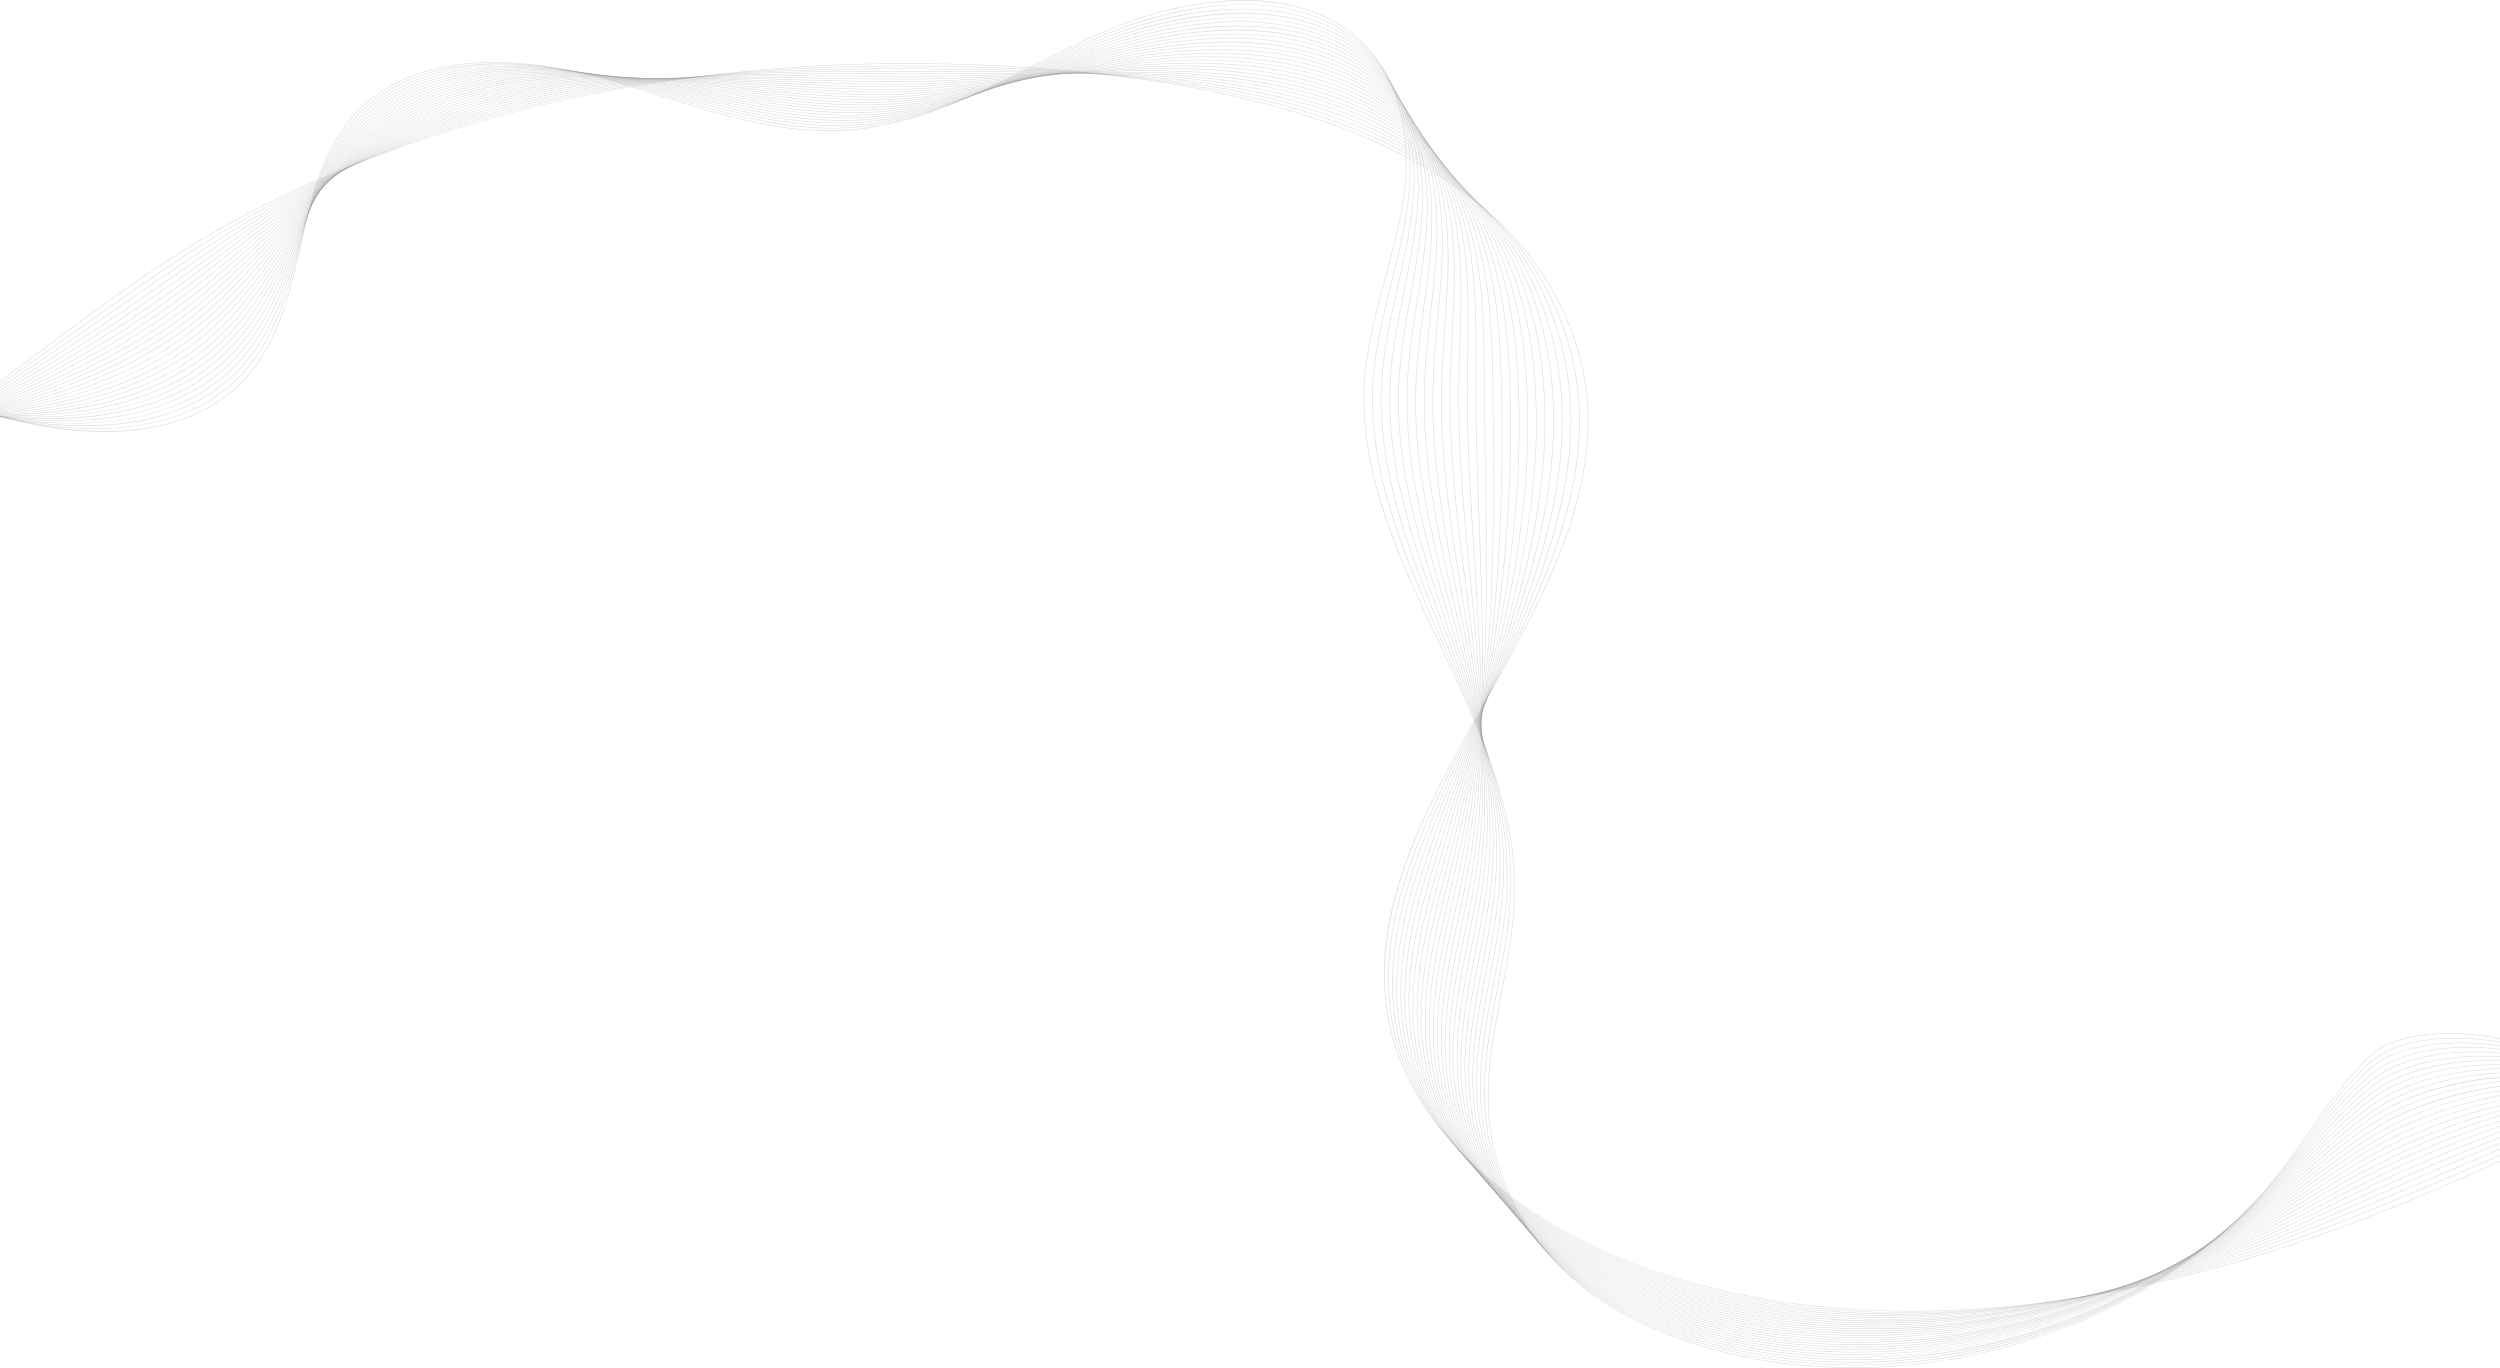 <svg width="1919" height="1050" viewBox="0 0 1919 1050" fill="none" xmlns="http://www.w3.org/2000/svg">
<g clip-path="url(#clip0_617_729)">
<path d="M1467.03 1006.71C1419.92 1006.71 1374.89 1002.2 1332.57 993.222C1301.39 986.602 1271.11 977.083 1242.58 964.932C1213.87 952.708 1187.56 938.087 1164.35 921.466C1115.22 886.281 1082.4 843.826 1069.42 798.693C1063.29 777.375 1061.16 755.795 1062.9 732.726C1064.45 712.162 1069.06 690.862 1077.01 667.616C1091.77 624.421 1116.18 580.737 1139.79 538.495C1181.62 463.627 1224.88 386.213 1218.06 306.586C1215.09 271.943 1202.29 237.296 1181.02 206.391C1094.6 80.796 880.186 51.545 715.528 49.124C522.82 46.284 341.825 85.718 192.13 163.151C132.834 193.82 78.298 234.564 25.563 273.966C-14.428 303.841 -55.777 334.736 -99.095 361.193C-147.717 390.869 -193.621 411.64 -239.442 424.676L-239.589 424.243C-137.52 395.203 -54.776 333.386 25.244 273.6C77.998 234.189 132.544 193.436 191.879 162.744C266.094 124.358 348.769 95.079 437.617 75.721C526.476 56.358 619.976 47.255 715.523 48.659C880.304 51.084 1094.89 80.372 1181.42 206.138C1202.73 237.106 1215.56 271.826 1218.54 306.541C1221.6 342.313 1214.83 380.758 1197.84 424.076C1182.7 462.647 1161.11 501.309 1140.21 538.693C1093.13 622.953 1044.45 710.08 1069.89 798.571C1095.63 888.118 1198.78 964.35 1332.68 992.779C1475.66 1023.14 1618.94 996.735 1713.95 969.24C1835.48 934.068 1945.63 879.521 2052.15 826.766L2052.38 827.163C1945.84 879.927 1835.67 934.488 1714.09 969.673C1650.05 988.205 1586.36 999.932 1524.78 1004.53C1505.22 1005.99 1485.95 1006.72 1467.02 1006.72L1467.03 1006.71Z" fill="#8D8D8D" fill-opacity="0.3"/>
<path d="M1462.44 1007.82C1418.07 1007.82 1375.47 1003.67 1335.21 995.385C1315.4 991.307 1295.75 985.992 1276.8 979.589C1231.53 964.286 1190.05 942.643 1156.86 917.013C1113.32 883.399 1084.06 843.324 1072.25 801.113C1065.24 776.047 1063.69 750.236 1067.52 722.213C1070.73 698.669 1077.87 673.211 1089.35 644.383C1102.84 610.431 1120.57 576.064 1137.72 542.829C1177.13 466.422 1217.89 387.414 1211.48 306.031C1208.71 270.796 1196.75 235.855 1176.89 204.991C1174.63 201.474 1172.23 197.965 1169.75 194.56C1146.35 162.374 1113.42 135.24 1071.88 113.908C1025.94 90.27 967.037 73.165 896.827 63.068C829.149 53.423 759.493 51.612 712.981 51.088C645.411 50.298 584.609 53.242 527.089 60.083C461.904 67.873 401.082 80.841 346.305 98.628C293.865 115.642 243.809 137.511 193.278 165.485C170.777 177.939 147.629 192.397 118.219 212.365C94.993 228.133 71.707 244.696 49.192 260.722C16.533 283.959 -17.235 307.986 -51.218 329.836C-120.035 374.089 -178.021 401.313 -239.231 418.097L-239.373 417.663C-178.212 400.897 -120.271 373.691 -51.493 329.457C-17.519 307.611 16.244 283.588 48.897 260.356C71.417 244.33 94.703 227.763 117.935 211.995C147.354 192.018 170.517 177.555 193.032 165.092C243.593 137.1 293.678 115.222 346.153 98.194C400.959 80.394 461.82 67.421 527.035 59.627C584.574 52.786 645.401 49.842 712.996 50.628C759.518 51.152 829.203 52.958 896.91 62.612C967.179 72.718 1026.13 89.841 1072.13 113.507C1113.74 134.874 1146.72 162.057 1170.16 194.303C1172.65 197.717 1175.06 201.23 1177.32 204.756C1197.22 235.683 1209.2 270.688 1211.98 305.994C1214.86 342.552 1208.48 381.806 1192.48 426.004C1178.23 465.37 1157.87 504.845 1138.17 543.023C1121.03 576.249 1103.31 610.607 1089.83 644.542C1065.11 706.607 1059.84 754.865 1072.73 801.005C1084.52 843.121 1113.72 883.119 1157.18 916.67C1190.34 942.268 1231.77 963.88 1276.98 979.169C1295.92 985.568 1315.55 990.878 1335.33 994.946C1479.91 1024.69 1621.71 996.017 1715.21 966.733C1748.25 956.402 1782.71 943.745 1826.96 925.696C1871.77 907.413 1916.95 887.355 1960.64 867.961C1990.63 854.649 2021.63 840.881 2052.18 827.845L2052.38 828.256C2021.84 841.288 1990.84 855.055 1960.85 868.367C1917.16 887.766 1871.98 907.824 1827.15 926.112C1782.89 944.169 1748.41 956.831 1715.37 967.162C1652.44 986.873 1589.23 999.588 1527.49 1004.95C1505.44 1006.87 1483.74 1007.82 1462.45 1007.82L1462.44 1007.82Z" fill="#8D8D8D" fill-opacity="0.3"/>
<path d="M1458.27 1009C1416.45 1009 1376.16 1005.17 1337.85 997.548C1317.99 993.592 1298.3 988.386 1279.31 982.077C1233.78 966.932 1192.21 945.402 1159.12 919.808C1115.71 886.244 1086.65 846.038 1075.08 803.538C1068.28 778.522 1066.89 752.58 1070.83 724.223C1074.09 700.719 1080.9 675.843 1092.27 645.933C1104.66 613.209 1120.33 580.141 1135.48 548.167C1172.57 469.899 1210.93 388.968 1204.91 305.475C1202.29 269.071 1191.48 234.794 1172.77 203.587C1170.64 200.024 1168.36 196.466 1166.02 193.016C1143.31 159.556 1111.21 131.768 1070.58 110.436C1024.84 86.328 967.283 70.361 894.629 61.619C834.734 54.557 773.328 53.536 710.444 53.048C636.701 52.412 577.655 54.66 524.621 60.12C457.409 67.11 396.587 79.767 343.837 97.743C294.748 114.442 245.88 137.362 194.436 167.815C168.908 182.92 144.008 199.812 120.688 215.82C111.825 221.902 102.82 228.111 94.114 234.112C47.126 266.511 -1.462 300.016 -50.237 329.101C-117.1 368.986 -177.088 395.176 -239.02 411.518L-239.157 411.085C-177.275 394.756 -117.326 368.584 -50.497 328.726C-1.732 299.65 46.846 266.154 93.83 233.755C102.535 227.754 111.535 221.545 120.403 215.463C143.728 199.451 168.633 182.554 194.176 167.436C245.65 136.965 294.547 114.031 343.67 97.323C396.454 79.338 457.321 66.667 524.567 59.673C577.62 54.209 636.686 51.965 710.449 52.597C773.347 53.085 834.768 54.105 894.693 61.172C928.514 65.24 959.73 71.047 987.467 78.426C1018.78 86.757 1046.82 97.391 1070.83 110.043C1111.52 131.415 1143.68 159.254 1166.43 192.777C1168.79 196.236 1171.06 199.799 1173.2 203.37C1191.95 234.636 1202.78 268.976 1205.4 305.444C1208.1 342.95 1202.1 383.179 1187.06 428.429C1173.65 468.757 1154.48 509.216 1135.93 548.343C1120.78 580.308 1105.12 613.367 1092.74 646.077C1076.46 688.884 1059.81 745.455 1075.55 803.425C1087.1 845.835 1116.1 885.955 1159.44 919.461C1192.49 945.018 1234 966.526 1279.48 981.653C1298.45 987.957 1318.12 993.154 1337.95 997.105C1451.99 1019.81 1586.41 1008.13 1716.44 964.214C1752.89 951.941 1787.88 937.441 1826.56 921.136C1842.25 914.521 1858.32 907.666 1873.87 901.033C1931.89 876.283 1991.88 850.694 2052.17 828.911L2052.35 829.331C1992.08 851.109 1932.09 876.694 1874.08 901.444C1858.53 908.077 1842.45 914.932 1826.76 921.547C1788.07 937.857 1753.08 952.361 1716.61 964.638C1654.78 985.518 1592.05 999.223 1530.16 1005.37C1505.77 1007.79 1481.77 1009 1458.26 1009H1458.27Z" fill="#8D8D8D" fill-opacity="0.3"/>
<path d="M1454.59 1010.2C1415.22 1010.2 1376.92 1006.73 1340.49 999.71C1320.6 995.872 1300.86 990.779 1281.84 984.565C1236.04 969.587 1194.39 948.161 1161.39 922.603C1118.11 889.084 1089.24 848.752 1077.91 805.958C1063.01 749.487 1078.29 694.158 1095.2 647.481C1106.36 616.473 1119.9 585.194 1133 554.945C1167.89 474.36 1203.97 391.031 1198.34 304.92C1195.92 267.784 1185.94 233.218 1168.65 202.187C1166.65 198.575 1164.5 194.971 1162.29 191.476C1140.37 156.77 1109.08 128.336 1069.28 106.964C1024.18 82.629 966.335 67.326 892.43 60.169C840.309 55.306 785.797 55.189 733.077 55.076C724.676 55.058 716.284 55.04 707.912 55.004C647.728 54.669 583.809 54.791 522.157 60.151C453.36 66.238 392.538 78.588 341.373 96.853C294.017 113.719 249.06 136.319 195.604 170.136C175.238 183.01 155.692 196.628 134.993 211.047C131.067 213.778 127.131 216.524 123.171 219.274C54.61 266.845 1.438 300.49 -49.241 328.364C-114.73 364.416 -174.963 388.746 -238.809 404.934L-238.941 404.501C-175.14 388.322 -114.946 364.01 -49.496 327.985C1.168 300.115 54.325 266.479 122.871 218.922C126.832 216.172 130.767 213.431 134.693 210.694C155.393 196.272 174.949 182.653 195.319 169.775C248.81 135.935 293.796 113.317 341.187 96.442C392.391 78.164 453.262 65.805 522.103 59.713C583.774 54.349 647.708 54.227 707.907 54.561C716.284 54.597 724.676 54.615 733.072 54.633C785.802 54.746 840.328 54.859 892.474 59.727C966.448 66.888 1024.36 82.214 1069.52 106.58C1109.39 127.988 1140.74 156.476 1162.7 191.255C1164.92 194.759 1167.07 198.367 1169.08 201.984C1186.4 233.073 1196.4 267.698 1198.82 304.897C1201.35 343.573 1195.71 385.016 1181.56 431.585C1168.96 473.105 1150.91 514.797 1133.45 555.112C1120.35 585.352 1106.81 616.627 1095.66 647.621C1078.77 694.24 1063.51 749.491 1078.38 805.85C1089.68 848.549 1118.49 888.8 1161.7 922.256C1194.66 947.782 1236.25 969.176 1281.99 984.136C1301 990.341 1320.71 995.434 1340.58 999.263C1455.86 1021.46 1589.79 1008.12 1717.68 961.699C1749.12 950.333 1779.8 936.886 1809.46 923.886C1815.02 921.447 1820.59 919.009 1826.17 916.575C1893.67 887.17 1972.37 853.805 2052.18 829.976L2052.33 830.405C1972.54 854.225 1893.86 887.581 1826.38 916.981C1820.79 919.415 1815.23 921.854 1809.67 924.292C1780 937.297 1749.31 950.744 1717.86 962.119C1630.29 993.903 1539.89 1010.19 1454.58 1010.19L1454.59 1010.2Z" fill="#8D8D8D" fill-opacity="0.3"/>
<path d="M1451.05 1011.55C1413.87 1011.55 1377.78 1008.32 1343.13 1001.88C1323.2 998.161 1303.42 993.176 1284.35 987.058C1238.3 972.251 1196.56 950.929 1163.66 925.403C1120.5 891.929 1091.82 851.466 1080.74 808.388C1066.68 753.47 1080.78 699.347 1098.12 649.035C1107.87 620.487 1119.19 591.719 1130.13 563.899C1163.02 480.298 1197.03 393.858 1191.77 304.373C1189.55 266.42 1180.39 231.57 1164.53 200.792C1162.65 197.134 1160.63 193.481 1158.55 189.946C1137.51 154.02 1107.04 124.94 1067.98 103.505C1023.01 78.683 964.868 64.039 890.231 58.733C846.649 55.636 801.197 56.132 757.246 56.616C740.242 56.801 722.659 56.99 705.375 56.977C697.366 56.959 689.381 56.923 681.417 56.891C625.389 56.665 572.468 56.453 519.689 60.201C448.625 65.385 389.49 77.089 338.905 95.982C282.126 117.124 235.192 146.515 196.767 172.479C182.177 182.328 168.059 192.461 153.111 203.185C144.184 209.593 134.954 216.212 125.649 222.746C67.82 263.309 9.314 298.603 -48.249 327.646C-111.844 359.761 -172.328 382.226 -238.588 398.355L-238.715 397.917C-172.495 381.801 -112.046 359.345 -48.485 327.249C9.059 298.214 67.546 262.934 125.355 222.385C134.659 215.856 143.885 209.231 152.812 202.828C167.764 192.099 181.883 181.971 196.478 172.114C234.927 146.131 281.896 116.722 338.723 95.562C389.358 76.651 448.541 64.938 519.654 59.749C572.458 56.002 625.384 56.214 681.422 56.44C689.386 56.471 697.371 56.503 705.375 56.525C722.654 56.539 740.237 56.349 757.241 56.164C801.206 55.685 846.664 55.184 890.271 58.286C924.608 60.725 956.113 65.29 983.914 71.856C1016.01 79.437 1044.38 89.954 1068.23 103.116C1107.36 124.592 1137.9 153.731 1158.98 189.729C1161.07 193.273 1163.09 196.931 1164.97 200.598C1180.86 231.425 1190.03 266.335 1192.25 304.346C1194.62 344.539 1189.29 387.545 1175.97 435.825C1164.09 478.894 1147.06 522.184 1130.6 564.048C1119.65 591.864 1108.34 620.623 1098.59 649.166C1081.27 699.414 1067.18 753.47 1081.22 808.279C1092.28 851.262 1120.9 891.645 1163.98 925.055C1196.84 950.545 1238.52 971.836 1284.52 986.629C1303.57 992.738 1323.32 997.719 1343.23 1001.43C1459.75 1023.11 1593.18 1008.11 1718.95 959.193C1745.61 948.875 1771.64 936.881 1796.81 925.286C1806.28 920.919 1816.08 916.408 1825.81 912.028C1912.81 872.869 1984.75 847.144 2052.21 831.06L2052.34 831.498C1984.91 847.573 1913 873.289 1826.03 912.434C1816.3 916.814 1806.5 921.325 1797.03 925.692C1771.85 937.292 1745.82 949.285 1719.14 959.612C1659.48 982.818 1597.71 998.496 1535.54 1006.21C1506.87 1009.77 1478.66 1011.55 1451.06 1011.55H1451.05Z" fill="#8D8D8D" fill-opacity="0.3"/>
<path d="M1447.93 1012.91C1412.85 1012.91 1378.7 1009.96 1345.76 1004.04C1325.79 1000.45 1305.97 995.57 1286.87 989.546C1240.56 974.911 1198.74 953.702 1165.92 928.203C1122.88 894.77 1094.4 854.18 1083.57 810.813C1077.4 785.982 1076.48 759.629 1080.76 730.256C1084.84 702.174 1093.3 674.222 1101.04 650.584C1109.1 625.681 1118.02 600.606 1126.65 576.353C1157.85 488.621 1190.11 397.899 1185.19 303.823C1183.15 264.398 1175.04 230.242 1160.41 199.397C1158.65 195.685 1156.77 191.991 1154.82 188.41C1134.72 151.297 1105.06 121.567 1066.67 100.042C1022.02 74.836 963.582 60.851 888.028 57.293C849.927 55.501 810.329 56.58 772.037 57.627C749.379 58.246 725.951 58.887 702.828 58.941C685.004 58.941 667.058 58.792 649.7 58.639C603.895 58.237 560.631 57.853 517.21 60.242C445.072 64.378 385.937 75.78 336.427 95.102C285.988 114.713 244.575 141.151 197.915 174.814C187.634 182.224 177.643 189.693 167.063 197.6C154.495 206.992 141.5 216.705 128.108 226.21C74.676 264.095 15.665 297.98 -47.283 326.92C-108.262 354.984 -168.991 375.588 -238.396 391.772L-238.519 391.334C-169.148 375.159 -108.453 354.559 -47.504 326.513C15.414 297.587 74.396 263.72 127.803 225.853C141.191 216.353 154.186 206.644 166.749 197.252C177.329 189.345 187.325 181.872 197.606 174.462C244.295 140.776 285.738 114.32 336.225 94.691C385.785 75.351 444.973 63.935 517.171 59.795C560.611 57.406 603.885 57.785 649.695 58.187C667.048 58.341 684.994 58.494 702.818 58.49C725.932 58.435 749.355 57.794 772.012 57.176C810.314 56.128 849.917 55.044 888.043 56.842C922.61 58.467 954.263 62.418 982.118 68.587C1014.6 75.775 1043.13 86.229 1066.92 99.653C1086.43 110.594 1103.95 123.893 1118.99 139.182C1133.32 153.754 1145.52 170.249 1155.25 188.203C1157.2 191.788 1159.08 195.495 1160.84 199.212C1175.5 230.107 1183.62 264.316 1185.67 303.796C1187.88 346.057 1182.82 391.203 1170.2 441.817C1158.93 487 1142.75 532.494 1127.1 576.493C1118.48 600.741 1109.56 625.816 1101.5 650.71C1085.77 698.796 1070.14 754.784 1084.04 810.709C1094.85 853.977 1123.27 894.485 1166.23 927.855C1199 953.318 1240.77 974.505 1287.02 989.117C1306.1 995.132 1325.9 1000 1345.84 1003.6C1463.6 1024.74 1596.54 1008.08 1720.18 956.687C1743.67 946.974 1766.59 935.825 1788.76 925.042C1800.7 919.235 1813.05 913.229 1825.41 907.477C1862.44 890.263 1898.8 875.493 1933.5 863.576C1974.25 849.587 2014.19 839.008 2052.21 832.139L2052.3 832.582C1981.06 845.451 1906.92 870.083 1825.63 907.878C1813.26 913.627 1800.92 919.632 1788.98 925.439C1766.81 936.227 1743.88 947.376 1720.38 957.093C1662.61 981.107 1599.62 998.234 1538.2 1006.63C1507.57 1010.81 1477.42 1012.91 1447.92 1012.91L1447.93 1012.91Z" fill="#8D8D8D" fill-opacity="0.3"/>
<path d="M1445.11 1014.33C1412.02 1014.33 1379.7 1011.62 1348.4 1006.2C1328.38 1002.72 1308.53 997.958 1289.39 992.03C1242.84 977.575 1200.93 956.47 1168.2 930.993C1147.28 914.724 1129.67 896.499 1115.86 876.834C1101.64 856.582 1091.72 835.183 1086.4 813.233C1073.33 758.952 1087.25 706.057 1103.96 652.132C1109.83 632.977 1116.02 613.674 1122.01 595.006C1153.5 496.83 1183.25 404.103 1178.62 303.272C1176.78 262.786 1169.48 228.35 1156.29 198.001C1154.66 194.244 1152.9 190.501 1151.09 186.875C1132.01 148.601 1103.17 118.221 1065.37 96.578C1021.56 71.296 961.153 57.596 885.834 55.852C851.718 55.062 816.38 56.683 782.21 58.255C755.44 59.483 727.757 60.756 700.3 60.91C675.96 60.996 651.555 60.571 627.956 60.16C588.878 59.478 551.965 58.837 514.752 60.291C441.7 63.339 382.566 74.438 333.963 94.23C280.895 115.751 239.884 145.739 199.083 177.158C192.1 182.527 184.984 188.117 178.099 193.517C162.911 205.438 147.207 217.761 130.591 229.682C79.878 266.028 20.371 298.503 -46.286 326.197C-103.566 350.03 -164.54 368.774 -238.171 385.197L-238.288 384.759C-164.687 368.345 -103.742 349.606 -46.488 325.786C20.135 298.101 79.608 265.648 130.292 229.325C146.898 217.414 162.597 205.091 177.78 193.174C184.665 187.769 191.786 182.183 198.769 176.81C239.594 145.368 280.639 115.363 333.767 93.819C382.424 74.005 441.617 62.892 514.732 59.844C551.96 58.39 588.878 59.031 627.97 59.713C651.565 60.124 675.965 60.549 700.3 60.463C727.747 60.305 755.42 59.036 782.185 57.808C816.365 56.236 851.713 54.615 885.849 55.405C920.608 56.209 952.408 59.546 980.356 65.326C1013.21 72.117 1041.9 82.503 1065.64 96.199C1084.98 107.275 1102.25 120.894 1116.94 136.667C1130.74 151.487 1142.38 168.316 1151.54 186.685C1153.36 190.316 1155.11 194.068 1156.75 197.83C1169.96 228.233 1177.28 262.713 1179.12 303.249C1181.2 348.553 1176.29 396.847 1164.13 450.893C1153.26 499.2 1137.61 547.968 1122.48 595.133C1116.5 613.8 1110.3 633.104 1104.44 652.254C1087.74 706.12 1073.83 758.956 1086.89 813.133C1097.44 856.686 1125.67 897.321 1168.52 930.65C1201.2 956.091 1243.05 977.169 1289.55 991.605C1308.67 997.525 1328.5 1002.29 1348.49 1005.76C1465.76 1026.05 1601.69 1007.25 1721.44 954.171C1742.66 944.824 1763.34 934.186 1783.33 923.899C1796.88 916.927 1810.88 909.721 1825.05 902.916C1860.47 885.897 1896.44 871.519 1931.95 860.185C1972.73 847.171 2013.2 838.095 2052.24 833.209L2052.3 833.656C1978.68 842.873 1902.3 866.308 1825.27 903.318C1811.11 910.118 1797.11 917.325 1783.56 924.292C1763.56 934.583 1742.88 945.222 1721.65 954.578C1664.92 979.72 1602.42 997.864 1540.91 1007.05C1508.43 1011.9 1476.42 1014.32 1445.12 1014.32L1445.11 1014.33Z" fill="#8D8D8D" fill-opacity="0.3"/>
<path d="M1442.54 1015.79C1411.32 1015.79 1380.76 1013.32 1351.03 1008.37C1330.98 1005.01 1311.09 1000.36 1291.91 994.522C1245.11 980.248 1203.12 959.251 1170.46 933.793C1149.61 917.546 1132.06 899.281 1118.32 879.503C1104.2 859.178 1094.41 837.698 1089.23 815.657C1083.47 790.976 1082.86 764.352 1087.38 734.274C1091.36 707.736 1098.87 681.009 1106.88 653.681C1109.53 644.501 1112.2 635.352 1114.85 626.231C1146.54 517.42 1176.47 414.643 1172.04 302.716C1170.4 260.437 1164.08 226.715 1152.16 196.597C1150.66 192.79 1149.04 189.002 1147.35 185.335C1129.36 145.928 1101.34 114.897 1064.07 93.11C1020.67 67.529 961.649 54.872 883.631 54.407C851.85 54.218 819.025 56.439 787.279 58.584C758.075 60.557 727.875 62.603 697.763 62.869C668.785 63.064 639.826 62.242 611.825 61.452C577.503 60.481 545.079 59.564 512.288 60.323C438.451 62.246 379.317 73.047 331.5 93.34C281.061 114.658 243.765 143.711 200.251 179.478C195.83 183.104 191.325 186.843 186.962 190.456C169.909 204.589 152.272 219.206 133.074 233.127C84.167 268.556 24.159 299.623 -45.295 325.452C-98.57 345.298 -156.188 361.192 -237.955 378.6L-238.068 378.162C-156.325 360.759 -98.732 344.873 -45.482 325.036C23.924 299.221 83.897 268.181 132.765 232.775C151.953 218.858 169.58 204.251 186.628 190.122C190.991 186.509 195.501 182.77 199.918 179.14C243.461 143.345 280.787 114.27 331.289 92.929C379.165 72.609 438.363 61.795 512.268 59.871C545.074 59.112 577.503 60.029 611.835 61C639.831 61.79 668.785 62.608 697.753 62.418C727.85 62.147 758.041 60.106 787.24 58.133C818.995 55.983 851.836 53.762 883.631 53.951C961.747 54.412 1020.85 67.096 1064.33 92.722C1083.52 103.943 1100.52 117.873 1114.85 134.129C1128.14 149.206 1139.23 166.37 1147.8 185.15C1149.49 188.826 1151.11 192.623 1152.62 196.434C1164.55 226.598 1170.89 260.361 1172.53 302.694C1176.96 414.688 1147.02 517.497 1115.32 626.339C1112.67 635.461 1110 644.609 1107.35 653.789C1089.88 713.421 1077.49 763.196 1089.71 815.554C1100.02 859.386 1128.05 900.152 1170.78 933.44C1203.39 958.858 1245.33 979.828 1292.06 994.084C1311.23 999.909 1331.1 1004.56 1351.12 1007.91C1469.59 1027.65 1605.02 1007.15 1722.69 951.652C1742.18 942.521 1761.14 932.199 1779.47 922.215C1794.1 914.254 1809.22 906.018 1824.66 898.355C1875.94 872.901 1957.05 841.125 2052.25 834.279L2052.29 834.731C1957.18 841.568 1876.14 873.321 1824.9 898.752C1809.47 906.411 1794.35 914.642 1779.72 922.603C1761.38 932.587 1742.42 942.914 1722.91 952.053C1667.21 978.32 1605.2 997.484 1543.59 1007.46C1509.35 1013.01 1475.59 1015.78 1442.54 1015.78V1015.79Z" fill="#8D8D8D" fill-opacity="0.3"/>
<path d="M1440.22 1017.31C1410.78 1017.31 1381.87 1015.05 1353.67 1010.53C1333.58 1007.3 1313.65 1002.74 1294.42 997.01C1247.39 982.922 1205.31 962.028 1172.73 936.588C1151.93 920.364 1134.46 902.053 1120.79 882.171C1106.77 861.779 1097.1 840.213 1092.06 818.082C1079.79 763.824 1094.76 709.656 1109.24 657.266L1109.8 655.234C1142.66 534.286 1169.53 424.238 1165.47 302.17C1164.02 257.859 1158.65 224.869 1148.04 195.206C1146.66 191.35 1145.17 187.512 1143.61 183.804C1126.82 143.413 1099.61 111.737 1062.76 89.651C1018.99 63.425 957.983 51.089 881.422 52.976C852.724 53.685 823.167 56.25 794.586 58.729C762.232 61.538 728.778 64.441 695.211 64.847C662.764 65.164 630.429 63.854 599.159 62.59C569.724 61.398 539.293 60.169 509.8 60.382C435.276 61.154 376.142 71.652 329.011 92.478C277.302 115.223 240.561 147.464 201.665 181.592L201.395 181.831C198.99 183.94 196.58 186.058 194.161 188.18C175.812 204.309 156.84 220.985 135.528 236.609C87.2 271.997 28.37 300.824 -44.328 324.743C-103.261 344.164 -164.206 357.119 -237.758 372.034L-237.866 371.592C-164.334 356.677 -103.404 343.726 -44.495 324.314C28.154 300.413 86.939 271.609 135.218 236.252C156.516 220.638 175.479 203.971 193.818 187.85C196.237 185.724 198.646 183.606 201.051 181.497L201.321 181.258C240.251 147.102 277.018 114.839 328.796 92.063C375.99 71.205 435.193 60.693 509.79 59.921C539.293 59.709 569.734 60.941 599.174 62.129C630.439 63.394 662.763 64.698 695.196 64.387C728.743 63.98 762.187 61.077 794.532 58.268C823.123 55.789 852.685 53.224 881.398 52.516C958.056 50.624 1019.16 62.987 1063.01 89.267C1082.07 100.687 1098.8 114.947 1112.74 131.646C1125.56 146.998 1136.1 164.492 1144.06 183.637C1145.62 187.354 1147.11 191.196 1148.49 195.062C1159.11 224.769 1164.5 257.796 1165.94 302.156C1167.8 357.928 1163.14 416.151 1151.7 480.154C1140.76 541.312 1124.57 602.651 1110.26 655.347L1109.7 657.379C1095.24 709.719 1080.28 763.837 1092.52 817.992C1102.43 861.472 1131.02 903.471 1173.03 936.245C1205.57 961.645 1247.59 982.511 1294.56 996.581C1313.76 1002.31 1333.67 1006.85 1353.74 1010.08C1473.41 1029.26 1608.34 1007.05 1723.91 949.15C1742.04 940.133 1759.64 930 1776.65 920.201C1792 911.355 1807.89 902.211 1824.26 893.812C1857.17 876.933 1892.35 863.351 1928.82 853.453C1969.93 842.295 2011.45 836.208 2052.24 835.368L2052.25 835.819C1975.72 837.395 1894.83 858.131 1824.5 894.205C1808.14 902.6 1792.26 911.739 1776.91 920.585C1759.89 930.388 1742.28 940.526 1724.15 949.547C1669.47 976.939 1607.96 997.114 1546.26 1007.89C1510.36 1014.16 1474.91 1017.3 1440.21 1017.3L1440.22 1017.31Z" fill="#8D8D8D" fill-opacity="0.3"/>
<path d="M1438.03 1018.81C1410.19 1018.81 1382.76 1016.76 1356.31 1012.69C1336.18 1009.58 1316.2 1005.14 1296.95 999.498C1249.68 985.6 1207.51 964.81 1175 939.388C1154.26 923.182 1136.85 904.83 1123.26 884.84C1109.34 864.376 1099.8 842.733 1094.9 820.512C1083.62 768.931 1097.01 717.368 1109.96 667.508C1110.88 663.936 1111.81 660.364 1112.73 656.788C1147.64 521.092 1161.88 411.554 1158.9 301.619C1158.03 268.715 1155.57 230.17 1143.92 193.807C1142.67 189.896 1141.32 186.013 1139.9 182.265C1124.29 140.79 1097.9 108.463 1061.46 86.183C1017.73 59.443 956.418 47.783 879.234 51.531C852.459 52.832 824.953 55.812 798.355 58.693C764.023 62.414 728.518 66.261 692.689 66.812C657.552 67.259 622.621 65.389 588.839 63.579C562.015 62.143 534.278 60.657 507.347 60.422C432.214 60.011 373.08 70.216 326.558 91.597C277.185 114.184 243.068 146.177 206.955 180.052L200.124 186.451C180.931 204.413 161.081 222.986 138.016 240.077C90.591 275.181 31.27 302.64 -43.332 324.021C-92.48 338.136 -143.468 347.718 -197.454 357.865C-210.444 360.303 -223.87 362.827 -237.538 365.464L-237.636 365.022C-223.974 362.389 -210.542 359.865 -197.552 357.422C-143.581 347.28 -92.607 337.703 -43.479 323.592C31.059 302.229 90.326 274.797 137.707 239.729C160.747 222.656 180.587 204.093 199.77 186.139L206.602 179.741C242.749 145.838 276.89 113.818 326.337 91.2C372.928 69.783 432.136 59.578 507.347 59.975C534.293 60.21 562.035 61.696 588.863 63.132C622.636 64.938 657.562 66.807 692.679 66.365C728.484 65.814 763.974 61.971 798.296 58.25C824.904 55.365 852.415 52.385 879.21 51.084C956.506 47.336 1017.91 59.018 1061.74 85.813C1080.67 97.391 1097.14 111.963 1110.69 129.131C1123.02 144.75 1133 162.577 1140.36 182.12C1141.78 185.873 1143.14 189.765 1144.4 193.68C1156.07 230.093 1158.52 268.674 1159.39 301.61C1160.99 360.497 1157.61 419.041 1149.07 480.588C1141.58 534.526 1129.85 592.198 1113.2 656.896C1112.29 660.473 1111.36 664.044 1110.43 667.616C1097.5 717.432 1084.12 768.94 1095.38 820.426C1105.03 864.182 1133.42 906.307 1175.32 939.049C1207.79 964.435 1249.9 985.193 1297.1 999.074C1316.34 1004.71 1336.28 1009.14 1356.4 1012.25C1477.26 1030.85 1611.68 1006.94 1725.19 946.649C1742.2 937.681 1758.67 927.647 1774.6 917.943C1790.45 908.294 1806.83 898.319 1823.91 889.27C1863.6 868.237 1946.04 833.413 2052.28 836.461L2052.27 836.912C1946.15 833.873 1863.8 868.652 1824.15 889.663C1807.09 898.707 1790.71 908.678 1774.88 918.323C1758.94 928.031 1742.46 938.069 1725.44 947.046C1671.77 975.553 1610.75 996.744 1548.97 1008.33C1516.92 1014.34 1484.59 1017.8 1452.89 1018.63C1447.93 1018.76 1442.98 1018.82 1438.04 1018.82L1438.03 1018.81Z" fill="#8D8D8D" fill-opacity="0.3"/>
<path d="M1436.06 1020.4C1409.83 1020.4 1383.96 1018.55 1358.94 1014.86C1338.77 1011.87 1318.76 1007.54 1299.46 1001.99C1251.97 988.277 1209.72 967.6 1177.27 942.183C1156.59 925.999 1139.24 907.603 1125.72 887.504C1111.9 866.967 1102.48 845.243 1097.72 822.932C1087.23 773.333 1099.51 723.708 1111.38 675.712C1112.79 670.018 1114.25 664.13 1115.64 658.336C1143.36 543.222 1155.02 429.697 1152.32 301.068C1151.64 267.441 1150.05 228.535 1139.8 192.406C1138.67 188.446 1137.45 184.518 1136.16 180.725C1121.99 138.784 1095.7 104.891 1060.15 82.715C1016.42 55.437 954.803 44.46 877.026 50.081C851.831 51.906 826.013 55.27 801.045 58.53C765.083 63.222 727.9 68.071 690.142 68.771C652.866 69.363 615.878 66.87 580.108 64.463C555.356 62.797 529.763 61.077 504.868 60.458C429.191 58.855 370.057 68.753 324.08 90.712C276.615 113.276 244.786 145.246 211.087 179.099C208.638 181.56 206.184 184.026 203.721 186.491C185.564 204.63 164.977 225.185 140.484 243.531C93.702 278.526 33.896 304.613 -42.351 323.28C-82.513 333.137 -123.333 339.798 -166.547 346.842C-189.298 350.554 -212.819 354.387 -237.322 358.867L-237.415 358.424C-212.907 353.945 -189.381 350.107 -166.63 346.399C-123.426 339.351 -82.616 332.699 -42.473 322.842C33.709 304.193 93.452 278.134 140.18 243.179C164.648 224.85 185.22 204.309 203.368 186.184C205.831 183.718 208.285 181.253 210.734 178.797C244.462 144.917 276.321 112.911 323.864 90.315C369.915 68.32 429.132 58.404 504.893 60.011C529.798 60.625 555.4 62.35 580.153 64.016C615.913 66.423 652.885 68.911 690.142 68.324C727.865 67.624 765.039 62.779 800.986 58.087C825.964 54.832 851.792 51.459 877.001 49.639C954.891 44.004 1016.61 55.008 1060.44 82.345C1079.26 94.085 1095.47 108.973 1108.62 126.602C1120.48 142.492 1129.9 160.658 1136.64 180.589C1137.93 184.387 1139.16 188.324 1140.28 192.289C1150.55 228.463 1152.14 267.4 1152.82 301.054C1155.52 429.724 1143.86 543.281 1116.13 658.431C1114.74 664.229 1113.28 670.117 1111.87 675.812C1100.01 723.757 1087.74 773.338 1098.21 822.846C1107.6 866.873 1135.79 909.133 1177.59 941.839C1209.99 967.217 1252.19 987.866 1299.61 1001.56C1318.89 1007.1 1338.88 1011.42 1359.03 1014.41C1479.29 1032.15 1616.63 1005.87 1726.43 944.133C1742.5 935.161 1758.03 925.163 1773.05 915.5C1789.21 905.101 1805.92 894.35 1823.52 884.709C1853.84 868.101 1889.19 854.979 1925.74 846.76C1967.35 837.404 2009.93 834.298 2052.29 837.531L2052.25 837.982C1972.78 831.918 1889.51 849.09 1823.78 885.097C1806.19 894.729 1789.49 905.476 1773.34 915.871C1758.32 925.543 1742.77 935.54 1726.69 944.522C1674.03 974.139 1613.5 996.346 1551.66 1008.74C1519.71 1015.14 1487.42 1018.95 1455.67 1020.06C1449.12 1020.29 1442.58 1020.4 1436.07 1020.4H1436.06Z" fill="#8D8D8D" fill-opacity="0.3"/>
<path d="M1434.26 1022.04C1409.57 1022.04 1385.22 1020.36 1361.58 1017.02C1341.37 1014.15 1321.32 1009.93 1301.98 1004.48C1254.27 990.964 1211.93 970.391 1179.54 944.982C1137.76 912.24 1109.71 869.753 1100.56 825.357C1090.79 777.546 1102.14 729.659 1113.11 683.348C1114.93 675.658 1116.81 667.711 1118.57 659.885C1146.76 534.39 1147.51 418.287 1145.75 300.513C1145.27 266.24 1144.72 227.393 1135.68 191.007C1134.69 186.992 1133.59 183.019 1132.43 179.189C1119.52 136.215 1094.08 101.658 1058.85 79.252C1015.08 51.409 953.169 41.114 874.832 48.641C850.962 50.935 826.553 54.669 802.943 58.277C765.623 63.985 727.031 69.882 687.61 70.736C648.586 71.467 609.935 68.32 572.561 65.272C549.496 63.389 525.641 61.447 502.405 60.499C426.232 57.681 367.098 67.277 321.616 89.832C275.752 112.468 245.959 144.578 214.414 178.58C211.249 181.989 208.079 185.407 204.884 188.826C185.686 209.308 166.508 229.172 142.962 246.999C96.646 282.017 36.349 306.731 -41.364 322.557C-75.598 329.552 -109.97 334.122 -146.353 338.962C-175.385 342.823 -205.409 346.819 -237.106 352.292L-237.194 351.85C-205.487 346.372 -175.459 342.376 -146.417 338.515C-110.039 333.675 -75.682 329.105 -41.463 322.115C36.177 306.306 96.401 281.624 142.658 246.651C166.174 228.847 185.343 209.001 204.521 188.532C207.715 185.118 210.886 181.7 214.051 178.291C245.625 144.257 275.447 112.116 321.39 89.439C366.951 66.843 426.173 57.23 502.434 60.052C525.68 60.996 549.54 62.942 572.61 64.825C609.975 67.873 648.611 71.025 687.605 70.288C726.987 69.435 765.564 63.538 802.87 57.835C826.484 54.222 850.904 50.492 874.788 48.194C910.052 44.803 942.559 45.092 971.414 49.043C1005.93 53.775 1035.45 63.813 1059.14 78.877C1077.85 90.78 1093.8 105.988 1106.55 124.077C1117.94 140.248 1126.81 158.748 1132.91 179.063C1134.08 182.901 1135.17 186.884 1136.17 190.903C1145.22 227.339 1145.77 266.208 1146.26 300.504C1147.11 357.783 1147.38 419.339 1143.58 481.391C1139.64 545.638 1131.62 604.051 1119.06 659.971C1117.31 667.801 1115.42 675.753 1113.6 683.443C1102.64 729.709 1091.31 777.546 1101.05 825.271C1110.19 869.568 1138.18 911.96 1179.87 944.635C1212.22 970.003 1254.49 990.548 1302.14 1004.04C1321.46 1009.49 1341.49 1013.7 1361.68 1016.57C1483.1 1033.71 1619.93 1005.69 1727.69 941.618C1742.97 932.605 1757.69 922.599 1771.92 912.926C1788.26 901.823 1805.16 890.344 1823.16 880.148C1852.47 863.549 1887.41 850.852 1924.21 843.419C1966.11 834.957 2009.21 833.34 2052.32 838.601L2052.26 839.048C1970.93 829.114 1887.52 844.232 1823.42 880.528C1805.43 890.71 1788.55 902.184 1772.22 913.283C1757.98 922.965 1743.25 932.971 1727.96 941.993C1676.29 972.717 1616.25 995.94 1554.35 1009.15C1522.52 1015.94 1490.25 1020.09 1458.45 1021.49C1450.37 1021.85 1442.31 1022.02 1434.28 1022.02L1434.26 1022.04Z" fill="#8D8D8D" fill-opacity="0.3"/>
<path d="M1432.31 1023.67C1409.33 1023.67 1386.56 1022.19 1364.22 1019.18C1343.96 1016.43 1323.87 1012.32 1304.49 1006.96C1256.56 993.646 1214.13 973.182 1181.8 947.773C1140.13 915.058 1112.28 872.44 1103.38 827.777C1094.28 781.584 1104.84 735.272 1115.05 690.492C1117.22 680.973 1119.47 671.125 1121.49 661.43C1143.14 557.622 1141.58 459.672 1139.93 355.964C1139.65 337.721 1139.35 318.855 1139.17 299.957C1139.15 297.338 1139.13 294.719 1139.12 292.109C1138.86 256.423 1138.62 222.715 1131.55 189.607C1130.69 185.543 1129.73 181.52 1128.69 177.65C1117.09 133.664 1092.48 98.439 1057.54 75.784C1002.93 40.382 926.841 40.699 872.624 47.196C849.878 49.924 826.656 54.001 804.205 57.943C765.731 64.698 725.947 71.689 685.063 72.7C644.945 73.576 605.264 69.756 566.893 66.062C544.883 63.944 522.123 61.754 499.927 60.54C423.553 56.363 364.414 65.656 319.133 88.951C274.643 111.732 246.695 144.104 217.108 178.377C213.492 182.567 209.752 186.898 206.027 191.151C188.616 211.02 169.59 231.963 145.416 250.454C99.429 285.594 38.646 308.934 -40.403 321.817C-70.49 326.739 -100.445 329.737 -132.161 332.912C-165.58 336.258 -200.138 339.712 -236.919 345.7L-237.003 345.257C-200.207 339.265 -165.639 335.806 -132.215 332.465C-100.508 329.29 -70.558 326.297 -40.491 321.375C38.474 308.505 99.179 285.196 145.097 250.111C169.232 231.647 188.238 210.722 205.64 190.871C209.364 186.618 213.104 182.287 216.716 178.097C246.332 143.788 274.309 111.38 318.883 88.558C343.312 75.992 372.643 67.349 406.068 62.874C433.932 59.144 465.516 58.205 499.946 60.093C522.157 61.307 544.922 63.497 566.937 65.62C605.293 69.313 644.955 73.129 685.043 72.253C725.883 71.242 765.647 64.26 804.102 57.505C826.563 53.559 849.79 49.481 872.55 46.754C907.874 42.518 940.527 42.193 969.609 45.788C1004.45 50.091 1034.13 60.061 1057.81 75.418C1076.43 87.488 1092.12 103.013 1104.45 121.558C1115.39 138.013 1123.7 156.851 1129.16 177.546C1130.19 181.42 1131.16 185.453 1132.02 189.521C1139.1 222.674 1139.34 256.401 1139.59 292.109C1139.61 294.719 1139.63 297.338 1139.65 299.957C1139.82 318.855 1140.12 337.721 1140.41 355.964C1142.06 459.69 1143.62 557.668 1121.95 661.52C1119.93 671.22 1117.68 681.063 1115.52 690.587C1105.31 735.326 1094.77 781.588 1103.85 827.696C1112.72 872.26 1140.51 914.782 1182.1 947.43C1214.39 972.793 1256.76 993.231 1304.62 1006.53C1323.97 1011.88 1344.04 1015.98 1364.27 1018.73C1486.85 1035.27 1623.16 1005.5 1728.91 939.112C1743.48 930.027 1757.49 919.98 1771.04 910.267C1787.46 898.491 1804.44 886.317 1822.74 875.601C1851.08 859.011 1885.61 846.738 1922.63 840.1C1964.83 832.537 2008.46 832.397 2052.29 839.689L2052.21 840.132C1970.3 826.504 1884.61 839.906 1823 875.976C1804.72 886.678 1787.75 898.847 1771.34 910.619C1757.79 920.341 1743.77 930.393 1729.18 939.482C1642.61 993.836 1535.54 1023.66 1432.3 1023.67L1432.31 1023.67Z" fill="#8D8D8D" fill-opacity="0.3"/>
<path d="M1431.14 1025.4C1409.37 1025.4 1387.85 1024.04 1366.86 1021.34C1346.57 1018.72 1326.44 1014.72 1307.02 1009.45C1283.65 1003.08 1261.59 995.046 1241.46 985.559C1220.07 975.476 1200.76 963.704 1184.07 950.572C1142.5 917.885 1114.84 875.136 1106.22 830.202C1097.72 785.476 1107.61 740.605 1117.18 697.215C1119.66 686.003 1122.21 674.407 1124.42 662.983C1141.54 574.172 1138.48 490.869 1135.23 402.681C1134 369.203 1132.72 334.582 1132.61 299.411C1132.6 293.41 1132.62 287.35 1132.64 281.489C1132.76 249.099 1132.87 218.506 1127.45 188.211C1126.71 184.098 1125.88 180.025 1124.97 176.114C1114.71 131.131 1090.94 95.241 1056.25 72.32C1001.53 36.169 925 37.921 870.435 45.756C848.651 48.885 826.455 53.292 804.99 57.555C765.525 65.394 724.72 73.495 682.536 74.668C641.196 75.698 600.371 71.165 560.891 66.78C540.054 64.463 518.511 62.075 497.473 60.585C421.737 55.234 360.91 64.486 316.679 88.075C273.381 111.059 247.142 143.783 219.366 178.426C215.405 183.366 211.308 188.478 207.205 193.49C191.433 212.744 172.544 234.879 147.909 253.921C122.881 273.248 92.367 288.899 57.215 300.431C28.404 309.887 -3.2 316.642 -39.401 321.09C-66.451 324.431 -93.231 326.183 -121.581 328.044C-158.239 330.446 -196.144 332.925 -236.689 339.125L-236.767 338.678C-196.203 332.478 -158.283 329.994 -121.615 327.592C-93.27 325.736 -66.5 323.984 -39.465 320.643C40.722 310.79 101.907 288.854 147.595 253.574C172.186 234.559 191.055 212.446 206.813 193.215C210.91 188.202 215.008 183.095 218.968 178.155C246.778 143.472 273.048 110.711 316.434 87.682C340.647 74.768 369.939 66.062 403.501 61.795C431.385 58.255 463.013 57.695 497.507 60.129C518.555 61.614 540.108 64.007 560.95 66.324C600.415 70.708 641.22 75.237 682.521 74.212C724.656 73.043 765.441 64.942 804.882 57.112C826.357 52.849 848.558 48.438 870.357 45.309C925.01 37.461 1001.68 35.709 1056.53 71.95C1075.06 84.192 1090.49 100.032 1102.39 119.029C1112.89 135.777 1120.64 154.95 1125.45 176.015C1126.36 179.93 1127.19 184.007 1127.93 188.13C1133.37 218.461 1133.26 249.072 1133.13 281.484C1133.11 287.345 1133.09 293.405 1133.1 299.402C1133.21 334.569 1134.49 369.185 1135.72 402.658C1138.97 490.874 1142.03 574.199 1124.9 663.055C1122.7 674.484 1120.14 686.08 1117.67 697.296C1108.11 740.65 1098.23 785.476 1106.71 830.116C1115.31 874.946 1142.9 917.6 1184.4 950.22C1216.63 975.584 1259.08 995.913 1307.16 1009.01C1326.56 1014.26 1346.66 1018.26 1366.93 1020.89C1490.66 1036.8 1626.45 1005.29 1730.18 936.592C1744.13 927.417 1757.51 917.297 1770.45 907.512C1786.88 895.09 1803.86 882.248 1822.38 871.036C1849.76 854.459 1883.9 842.611 1921.12 836.777C1963.63 830.112 2007.78 831.453 2052.33 840.764L2052.22 841.206C1968.58 823.722 1882.76 835.016 1822.65 871.42C1804.16 882.618 1787.18 895.456 1770.77 907.869C1757.82 917.659 1744.43 927.783 1730.46 936.967C1680.74 969.894 1621.69 995.15 1559.7 1010C1528.1 1017.56 1495.9 1022.41 1464 1024.38C1453.01 1025.06 1442.04 1025.4 1431.14 1025.4H1431.14Z" fill="#8D8D8D" fill-opacity="0.3"/>
<path d="M1429.48 1027.11C1409.18 1027.11 1389.11 1025.91 1369.49 1023.51C1349.16 1021.01 1328.99 1017.11 1309.53 1011.94C1286.09 1005.68 1263.99 997.737 1243.85 988.318C1222.38 978.284 1203.03 966.526 1186.34 953.368C1144.86 920.707 1117.41 877.827 1109.05 832.627C1101.11 789.242 1110.44 745.685 1119.46 703.56C1122.19 690.776 1125.03 677.559 1127.33 664.532C1141.67 583.65 1136.72 508.028 1131.47 427.964C1128.74 386.208 1125.91 343.036 1126.03 298.856C1126.06 289.951 1126.22 280.988 1126.38 272.318C1126.9 242.692 1127.39 214.713 1123.32 186.807C1122.72 182.64 1122.02 178.521 1121.24 174.575C1115.03 142.524 1098.49 98.168 1054.94 68.853C1000.08 31.929 923.126 35.126 868.232 44.311C847.282 47.815 825.969 52.543 805.363 57.112C765.044 66.053 723.35 75.296 679.999 76.633C637.608 77.821 595.807 72.546 555.385 67.448C535.554 64.947 515.046 62.359 494.999 60.626C418.871 54.033 358.044 62.974 314.206 87.195C271.963 110.423 247.323 143.571 221.23 178.666C217.044 184.297 212.716 190.117 208.358 195.825C192.301 216.818 174.164 238.804 150.377 257.39C125.463 276.833 94.777 292.118 59.173 302.825C30.45 311.463 -2.385 317.365 -38.42 320.363C-63.173 322.44 -87.577 323.172 -113.41 323.948C-152.566 325.122 -193.052 326.337 -236.478 332.546L-236.551 332.099C-193.096 325.886 -152.596 324.671 -113.425 323.497C-87.597 322.725 -63.202 321.993 -38.464 319.916C42.861 313.143 104.528 292.575 150.063 257.046C173.805 238.497 191.923 216.533 207.961 195.568C212.314 189.864 216.642 184.044 220.828 178.413C246.95 143.278 271.624 110.093 313.956 86.811C337.953 73.553 367.211 64.775 400.91 60.725C428.828 57.37 460.5 57.185 495.049 60.178C515.105 61.912 535.618 64.5 555.454 67.001C595.856 72.095 637.638 77.365 679.984 76.181C723.287 74.849 764.955 65.611 805.25 56.674C825.866 52.105 847.184 47.377 868.148 43.868C923.135 34.67 1000.23 31.473 1055.24 68.492C1098.92 97.892 1115.51 142.366 1121.73 174.498C1122.51 178.454 1123.21 182.576 1123.81 186.753C1127.89 214.691 1127.39 242.687 1126.87 272.331C1126.72 281.001 1126.56 289.96 1126.53 298.865C1126.4 343.031 1129.23 386.199 1131.96 427.945C1137.21 508.033 1142.16 583.682 1127.82 664.613C1125.51 677.645 1122.68 690.871 1119.94 703.655C1110.93 745.739 1101.61 789.255 1109.53 832.559C1117.87 877.656 1145.26 920.44 1186.65 953.034C1219.3 978.759 1260.69 998.437 1309.67 1011.51C1329.1 1016.68 1349.24 1020.56 1369.56 1023.06C1494.43 1038.35 1629.7 1005.08 1731.42 934.095C1744.82 924.807 1757.64 914.597 1770.03 904.722C1786.4 891.681 1803.33 878.193 1821.99 866.498C1848.43 849.935 1882.17 838.52 1919.59 833.485C1962.42 827.719 2007.09 830.536 2052.34 841.861L2052.21 842.295C1951.73 817.148 1867.55 838.502 1822.27 866.873C1803.63 878.554 1786.71 892.033 1770.35 905.065C1757.95 914.945 1745.13 925.159 1731.72 934.457C1682.96 968.481 1624.41 994.752 1562.39 1010.42C1518.58 1021.49 1473.51 1027.11 1429.48 1027.11H1429.48Z" fill="#8D8D8D" fill-opacity="0.3"/>
<path d="M1428.3 1028.88C1409.33 1028.88 1390.54 1027.82 1372.13 1025.67C1351.76 1023.29 1331.54 1019.51 1312.05 1014.44C1288.54 1008.29 1266.4 1000.43 1246.24 991.081C1224.69 981.093 1205.3 969.348 1188.61 956.172C1147.22 923.534 1119.97 880.523 1111.88 835.061C1104.45 792.904 1113.3 750.553 1121.86 709.592C1124.83 695.346 1127.91 680.612 1130.26 666.09C1142.58 589.994 1135.67 519.019 1128.35 443.876C1123.77 396.874 1119.04 348.269 1119.47 298.314C1119.57 286.885 1119.96 275.407 1120.33 264.312C1121.26 237.034 1122.13 211.272 1119.21 185.421C1118.73 181.199 1118.16 177.036 1117.51 173.049C1112.28 140.325 1096.96 95.088 1053.64 65.398C998.616 27.68 921.246 32.336 866.033 42.88C845.815 46.74 825.272 51.775 805.412 56.638C764.342 66.699 721.878 77.107 677.462 78.606C633.84 79.961 590.89 73.883 549.349 68.008C530.696 65.371 511.405 62.644 492.531 60.675C415.824 52.954 354.992 61.583 311.738 86.323C270.442 109.836 247.308 143.463 222.811 179.068C218.497 185.34 214.036 191.824 209.517 198.164C194.284 219.513 176.878 241.888 152.851 260.857C128.039 280.423 97.181 295.347 61.132 305.218C32.06 313.179 -1.104 318.029 -37.438 319.641C-60.415 320.67 -82.984 320.535 -106.878 320.39C-148.022 320.142 -190.569 319.884 -236.267 325.971L-236.335 325.524C-190.603 319.433 -148.036 319.69 -106.873 319.939C-82.984 320.083 -60.42 320.219 -37.458 319.189C43.804 315.59 107.727 295.848 152.537 260.514C176.519 241.581 193.901 219.238 209.109 197.916C213.624 191.576 218.085 185.091 222.399 178.824C246.926 143.178 270.089 109.506 311.478 85.939C335.239 72.348 364.458 63.52 398.314 59.7C426.168 56.557 457.885 56.733 492.585 60.228C511.469 62.197 530.765 64.929 549.423 67.566C590.939 73.436 633.869 79.505 677.442 78.155C721.805 76.656 764.244 66.256 805.285 56.2C825.155 51.333 845.697 46.298 865.935 42.432C901.367 35.668 934.452 33.505 964.279 36.016C1000.07 39.028 1030.23 48.79 1053.93 65.033C1097.38 94.812 1112.75 140.171 1117.99 172.976C1118.65 176.968 1119.22 181.14 1119.69 185.367C1122.62 211.245 1121.74 237.025 1120.82 264.321C1120.45 275.416 1120.06 286.889 1119.95 298.314C1119.52 348.246 1124.26 396.838 1128.83 443.836C1136.16 519.006 1143.07 590.008 1130.74 666.158C1128.39 680.689 1125.31 695.427 1122.33 709.678C1113.79 750.598 1104.95 792.913 1112.36 834.989C1120.43 880.347 1147.62 923.263 1188.92 955.833C1221.52 981.563 1262.99 1001.13 1312.18 1014.01C1331.65 1019.08 1351.84 1022.85 1372.19 1025.24C1498.19 1039.87 1632.95 1004.87 1732.67 931.598C1745.57 922.184 1757.87 911.861 1769.77 901.882C1786.03 888.236 1802.86 874.125 1821.62 861.955C1846.76 845.65 1881.01 834.37 1918.07 830.198C1960.63 825.407 2007.06 829.814 2052.35 842.954L2052.2 843.383C1949.75 813.662 1866.06 833.684 1821.9 862.326C1803.16 874.481 1786.36 888.579 1770.1 902.216C1758.2 912.2 1745.9 922.527 1732.98 931.951C1685.18 967.072 1627.12 994.355 1565.08 1010.85C1520.11 1022.81 1473.68 1028.89 1428.31 1028.89L1428.3 1028.88Z" fill="#8D8D8D" fill-opacity="0.3"/>
<path d="M1427.26 1030.67C1409.56 1030.67 1392.01 1029.73 1374.76 1027.83C1354.35 1025.57 1334.1 1021.9 1314.56 1016.92C1290.98 1010.88 1268.8 1003.11 1248.62 993.836C1227 983.897 1207.56 972.161 1190.87 958.962C1149.57 926.347 1122.52 883.201 1114.71 837.477C1107.76 796.453 1116.19 755.208 1124.34 715.323C1127.53 699.708 1130.84 683.56 1133.17 667.634C1143.88 594.668 1135 526.754 1125.6 454.853C1118.97 404.18 1112.11 351.782 1112.89 297.754C1113.09 284.103 1113.8 270.43 1114.48 257.213C1115.79 231.949 1117.02 208.089 1115.08 184.017C1114.74 179.74 1114.3 175.532 1113.77 171.504C1109.54 138.116 1095.44 92.008 1052.33 61.926C994.205 21.367 909.272 31.672 863.825 41.43C844.244 45.634 824.389 50.962 805.181 56.119C763.454 67.322 720.303 78.904 674.91 80.57C630.512 82.083 586.851 75.233 544.623 68.613C526.711 65.805 508.186 62.897 490.048 60.716C413.002 51.725 352.175 60.043 309.25 85.443C268.813 109.271 247.112 143.427 224.141 179.587C219.778 186.455 215.263 193.562 210.665 200.498C196.222 222.236 179.523 245.008 155.314 264.325C110.456 300.07 45.928 318.435 -36.467 318.914C-58.035 319.049 -79.161 318.155 -101.534 317.211C-144.307 315.4 -188.537 313.531 -236.065 319.392L-236.129 318.945C-188.557 313.075 -144.307 314.949 -101.509 316.76C-79.146 317.703 -58.02 318.597 -36.467 318.462C45.811 317.988 110.225 299.659 154.995 263.987C179.155 244.714 195.83 221.974 210.248 200.268C214.846 193.337 219.356 186.234 223.719 179.366C234.75 162.003 246.155 144.05 259.587 127.893C274.633 109.799 290.788 95.792 308.99 85.068C352.013 59.609 412.953 51.269 490.112 60.273C508.259 62.454 526.79 65.362 544.707 68.171C586.91 74.791 630.547 81.636 674.89 80.123C720.225 78.462 763.341 66.884 805.039 55.69C824.252 50.533 844.117 45.2 863.707 40.996C899.153 33.388 932.386 30.62 962.483 32.765C998.587 35.338 1028.91 45.033 1052.62 61.574C1095.86 91.751 1110 137.985 1114.25 171.459C1114.77 175.491 1115.22 179.709 1115.56 183.99C1117.51 208.089 1116.27 231.967 1114.96 257.245C1114.28 270.462 1113.57 284.126 1113.37 297.772C1112.6 351.769 1119.45 404.149 1126.08 454.808C1135.48 526.741 1144.37 594.681 1133.65 667.702C1131.31 683.637 1128.01 699.794 1124.82 715.413C1116.67 755.262 1108.25 796.467 1115.18 837.413C1122.98 883.034 1149.98 926.08 1191.18 958.628C1223.74 984.362 1265.29 1003.83 1314.69 1016.49C1334.2 1021.47 1354.43 1025.13 1374.82 1027.4C1500.04 1041.16 1637.63 1003.49 1733.91 929.083C1746.35 919.528 1758.18 909.084 1769.62 898.978C1785.74 884.745 1802.41 870.029 1821.22 857.395C1845.46 841.112 1879.31 830.283 1916.54 826.897C1959.43 823 2006.39 828.92 2052.34 844.024L2052.18 844.449C1947.66 810.103 1862.6 830.152 1821.51 857.76C1802.73 870.381 1786.07 885.084 1769.96 899.308C1758.51 909.413 1746.68 919.867 1734.22 929.431C1687.37 965.641 1629.81 993.94 1567.74 1011.27C1521.68 1024.14 1473.93 1030.68 1427.25 1030.68L1427.26 1030.67Z" fill="#8D8D8D" fill-opacity="0.3"/>
<path d="M1426.34 1032.5C1409.86 1032.5 1393.51 1031.67 1377.4 1030C1356.94 1027.86 1336.65 1024.3 1317.08 1019.41C1293.44 1013.47 1271.21 1005.8 1251.01 996.595C1229.31 986.706 1209.84 974.983 1193.13 961.762C1172.83 945.705 1155.96 927.002 1142.97 906.171C1129.85 885.12 1121.29 862.822 1117.53 839.902C1111.01 799.74 1119.12 759.335 1126.97 720.263C1130.33 703.537 1133.8 686.243 1136.09 669.183C1145.26 598.438 1133.97 529.68 1123.04 463.185C1114.25 409.694 1105.17 354.383 1106.3 297.203C1106.62 281.584 1107.74 265.974 1108.81 250.878C1110.48 227.357 1112.06 205.136 1110.95 182.617C1110.74 178.291 1110.43 174.033 1110.03 169.969C1106.8 135.859 1093.94 88.825 1051.02 58.462C992.85 16.987 907.383 29.084 861.616 39.985C842.605 44.514 823.349 50.136 804.73 55.572C762.418 67.927 718.664 80.697 672.368 82.53C668.113 82.688 663.858 82.765 659.623 82.765C618.941 82.765 578.97 75.874 540.187 69.191C522.923 66.216 505.069 63.136 487.575 60.756C410.214 50.483 349.382 58.499 306.776 84.562C267.12 108.725 246.803 143.449 225.289 180.21C220.936 187.647 216.436 195.333 211.818 202.828C198.799 223.907 182.192 248.106 157.783 267.784C133.162 287.607 101.961 301.809 65.043 309.995C35.196 316.611 1.374 319.365 -35.485 318.178C-55.92 317.532 -75.903 315.96 -97.054 314.299C-141.186 310.831 -186.825 307.241 -235.854 312.809L-235.913 312.362C-186.83 306.785 -141.166 310.375 -97.009 313.847C-75.863 315.509 -55.89 317.08 -35.466 317.726C47.783 320.408 112.698 303.493 157.464 267.446C181.819 247.812 198.391 223.654 211.396 202.607C216.014 195.12 220.514 187.435 224.862 179.998C235.187 162.351 245.866 144.104 258.674 127.685C273.018 109.289 288.668 95.065 306.511 84.187C349.22 58.056 410.165 50.023 487.653 60.309C505.158 62.694 523.016 65.773 540.285 68.749C583.082 76.127 627.332 83.758 672.353 82.083C718.585 80.25 762.305 67.489 804.588 55.144C823.216 49.707 842.478 44.081 861.499 39.551C907.353 28.628 992.992 16.513 1051.32 58.106C1094.38 88.567 1107.29 135.728 1110.53 169.928C1110.93 174.001 1111.24 178.264 1111.45 182.599C1112.56 205.145 1110.98 227.375 1109.3 250.914C1108.23 266.005 1107.12 281.606 1106.8 297.216C1105.67 354.356 1114.75 409.649 1123.53 463.121C1134.46 529.644 1145.76 598.438 1136.58 669.242C1134.29 686.315 1130.82 703.618 1127.46 720.348C1119.61 759.385 1111.51 799.754 1118.02 839.838C1125.55 885.716 1152.34 928.898 1193.45 961.423C1225.97 987.166 1267.61 1006.53 1317.21 1018.98C1336.76 1023.86 1357.02 1027.42 1377.45 1029.56C1503.77 1042.67 1640.83 1003.21 1735.16 926.573C1747.18 916.864 1758.58 906.28 1769.6 896.048C1785.55 881.246 1802.03 865.943 1820.85 852.843C1844.19 836.587 1877.64 826.21 1915.03 823.619C1958.26 820.62 2005.74 828.053 2052.35 845.108L2052.17 845.528C1945.72 806.581 1861.18 825.321 1821.14 853.204C1802.35 866.286 1785.88 881.58 1769.95 896.368C1758.92 906.605 1747.52 917.194 1735.48 926.916C1689.57 964.214 1632.5 993.529 1570.43 1011.69C1523.32 1025.48 1474.3 1032.52 1426.34 1032.52L1426.34 1032.5Z" fill="#8D8D8D" fill-opacity="0.3"/>
<path d="M1425.54 1034.36C1410.24 1034.36 1395.04 1033.63 1380.04 1032.16C1359.55 1030.15 1339.21 1026.69 1319.6 1021.9C1295.89 1016.07 1273.62 1008.49 1253.41 999.358C1231.63 989.519 1212.12 977.81 1195.4 964.562C1175.16 948.523 1158.35 929.774 1145.45 908.84C1132.42 887.712 1123.99 865.337 1120.36 842.331C1114.27 803.163 1122.07 763.734 1129.61 725.6C1133.16 707.642 1136.83 689.069 1139.02 670.736C1146.99 601.513 1133.63 534.358 1120.72 469.416C1109.66 413.78 1098.22 356.252 1099.74 296.656C1100.19 279.276 1101.78 261.941 1103.31 245.179C1105.33 223.171 1107.23 202.381 1106.84 181.222C1106.76 176.837 1106.58 172.534 1106.31 168.434C1104.11 133.687 1092.5 85.799 1049.72 54.999C991.304 12.63 905.415 26.502 859.418 38.544C840.917 43.39 822.195 49.296 804.097 55.004C761.265 68.519 716.971 82.494 669.835 84.499C665.551 84.671 661.267 84.752 656.998 84.752C615.756 84.752 575.27 77.139 535.996 69.756C519.301 66.618 502.042 63.371 485.116 60.797C407.452 49.237 346.624 56.936 304.318 83.686C265.387 108.21 246.396 143.53 226.295 180.928C222.011 188.902 217.579 197.143 212.986 205.163C200.673 226.639 184.778 251.284 160.266 271.248C135.734 291.206 104.361 305.046 67.011 312.384C36.747 318.326 2.596 320.033 -34.499 317.446C-54.016 316.096 -73.949 313.806 -93.231 311.589C-138.526 306.387 -185.357 301.005 -235.643 306.225L-235.697 305.778C-185.357 300.549 -138.492 305.936 -93.172 311.142C-73.9 313.355 -53.971 315.644 -34.465 316.994C23.418 321.031 104.13 316.313 159.932 270.909C184.386 250.995 200.246 226.39 212.54 204.951C217.128 196.936 221.559 188.695 225.843 180.725C235.491 162.78 245.468 144.221 257.673 127.518C271.345 108.806 286.509 94.347 304.033 83.307C346.448 56.494 407.398 48.768 485.19 60.345C502.125 62.919 519.394 66.166 536.089 69.309C579.402 77.455 624.192 85.876 669.811 84.043C716.878 82.043 761.138 68.081 803.935 54.575C822.043 48.862 840.77 42.952 859.281 38.106C894.28 28.944 928.745 24.831 958.95 26.217C995.696 27.901 1026.33 37.465 1050.02 54.642C1092.94 85.547 1104.58 133.565 1106.8 168.402C1107.06 172.511 1107.25 176.819 1107.32 181.208C1107.72 202.39 1105.81 223.189 1103.8 245.211C1102.26 261.968 1100.68 279.299 1100.22 296.661C1098.71 356.207 1110.14 413.712 1121.2 469.326C1134.11 534.3 1147.47 601.491 1139.5 670.777C1137.31 689.123 1133.64 707.705 1130.09 725.672C1122.55 763.77 1114.76 803.163 1120.84 842.258C1128.1 888.398 1154.69 931.707 1195.72 964.209C1228.2 989.966 1269.92 1009.22 1319.72 1021.45C1339.31 1026.24 1359.61 1029.69 1380.08 1031.71C1507.48 1044.15 1644.02 1002.9 1736.4 924.053C1748.03 914.182 1759.03 903.453 1769.67 893.076C1785.4 877.719 1801.68 861.838 1820.46 848.278C1842.92 832.058 1875.98 822.133 1913.53 820.331C1957.09 818.245 2005.1 827.177 2052.36 846.178L2052.17 846.593C2004.97 827.624 1957.04 818.701 1913.55 820.787C1876.1 822.584 1843.15 832.473 1820.77 848.639C1802.02 862.181 1785.75 878.049 1770.02 893.392C1759.39 903.773 1748.38 914.507 1736.74 924.387C1691.77 962.769 1635.18 993.104 1573.12 1012.1C1525.01 1026.83 1474.75 1034.35 1425.54 1034.35L1425.54 1034.36Z" fill="#8D8D8D" fill-opacity="0.3"/>
<path d="M1424.85 1036.24C1410.68 1036.24 1396.61 1035.6 1382.67 1034.33C1362.15 1032.43 1341.77 1029.09 1322.12 1024.39C1298.35 1018.68 1276.03 1011.18 1255.8 1002.12C1233.95 992.328 1214.39 980.633 1197.67 967.357C1177.48 951.331 1160.74 932.542 1147.91 911.504C1134.98 890.304 1126.67 867.844 1123.2 844.751C1117.5 806.5 1125.02 767.978 1132.3 730.721C1136.03 711.593 1139.9 691.815 1141.94 672.285C1148.8 604.155 1133.4 538.179 1118.5 474.379C1105.11 417 1091.26 357.67 1093.16 296.106C1093.76 277.145 1095.89 258.261 1097.95 240C1100.17 220.227 1102.48 199.78 1102.72 179.822C1102.77 175.388 1102.73 171.035 1102.58 166.894C1101.42 131.519 1091.08 82.788 1048.42 51.531C987.545 6.633 894.427 26.479 857.219 37.1C839.17 42.247 820.934 48.434 803.297 54.417C759.994 69.106 715.219 84.291 667.293 86.463C662.98 86.648 658.671 86.739 654.377 86.739C612.639 86.739 571.707 78.399 531.991 70.307C515.802 67.01 499.068 63.597 482.643 60.838C404.693 47.977 343.861 55.365 301.839 82.806C263.581 107.704 245.061 145.328 227.149 181.718C222.973 190.203 218.654 198.977 214.134 207.498C202.514 229.384 187.315 254.486 162.729 274.716C120.418 309.499 63.482 319.27 12.902 319.27C-3.479 319.27 -19.183 318.245 -33.522 316.715C-52.288 314.719 -71.427 311.829 -89.928 309.034C-136.224 302.044 -184.091 294.81 -235.432 299.646L-235.481 299.194C-184.076 294.358 -136.17 301.592 -89.845 308.587C-71.344 311.382 -52.215 314.272 -33.459 316.263C25.052 322.508 106.53 320.313 162.41 274.377C186.933 254.202 202.096 229.145 213.698 207.299C218.212 198.787 222.531 190.013 226.702 181.533C235.692 163.272 244.987 144.389 256.608 127.397C269.632 108.355 284.335 93.647 301.555 82.44C324.521 67.444 353.583 58.345 387.935 55.401C416.088 52.985 447.982 54.669 482.726 60.4C499.161 63.159 515.905 66.572 532.094 69.869C575.863 78.787 621.124 88.008 667.269 86.016C715.116 83.844 759.856 68.672 803.125 53.997C820.767 48.014 839.008 41.827 857.072 36.671C892.067 26.687 926.678 21.95 957.173 22.971C994.224 24.212 1025.02 33.704 1048.72 51.184C1066.84 64.464 1080.72 82.187 1089.95 103.871C1097.9 122.52 1102.31 143.72 1103.07 166.88C1103.22 171.03 1103.26 175.383 1103.21 179.826C1102.97 199.803 1100.67 220.263 1098.43 240.045C1096.37 258.297 1094.25 277.172 1093.65 296.115C1091.74 357.625 1105.59 416.932 1118.98 474.279C1133.88 538.115 1149.29 604.123 1142.42 672.326C1140.38 691.874 1136.52 711.665 1132.78 730.797C1125.51 768.019 1117.99 806.509 1123.68 844.688C1130.65 891.085 1157.05 934.524 1197.98 967.014C1230.43 992.779 1272.24 1011.93 1322.23 1023.95C1341.86 1028.64 1362.21 1031.98 1382.71 1033.88C1511.19 1045.64 1647.2 1002.6 1737.65 921.547C1748.91 911.504 1759.53 900.617 1769.8 890.092C1785.32 874.193 1801.36 857.752 1820.07 843.731C1841.66 827.552 1874.31 818.083 1912.02 817.071C1955.92 815.893 2004.45 826.332 2052.36 847.266L2052.15 847.673C2004.31 826.77 1955.85 816.349 1912.03 817.523C1874.43 818.53 1841.88 827.963 1820.38 844.083C1801.7 858.086 1785.67 874.513 1770.17 890.399C1759.89 900.933 1749.26 911.82 1737.98 921.876C1693.94 961.342 1637.85 992.689 1575.79 1012.53C1526.74 1028.2 1475.27 1036.24 1424.83 1036.24H1424.85Z" fill="#8D8D8D" fill-opacity="0.3"/>
<path d="M1424.26 1038.14C1411.2 1038.14 1398.19 1037.59 1385.31 1036.49C1364.74 1034.72 1344.33 1031.48 1324.64 1026.88C1300.79 1021.27 1278.44 1013.87 1258.19 1004.88C1236.26 995.136 1216.66 983.454 1199.94 970.152C1179.79 954.144 1163.12 935.31 1150.38 914.173C1137.55 892.896 1129.36 870.354 1126.03 847.176C1120.7 809.783 1127.99 772.101 1135.04 735.66C1138.96 715.426 1143 694.506 1144.86 673.834C1150.69 606.494 1133.25 541.398 1116.37 478.451C1100.6 419.619 1084.3 358.781 1086.6 295.55C1087.35 275.162 1090.08 254.883 1092.72 235.268C1095.23 216.61 1097.82 197.319 1098.6 178.422C1098.79 173.933 1098.87 169.535 1098.85 165.354C1098.75 129.361 1089.69 79.794 1047.12 48.063C985.955 2.203 892.405 24.104 855.021 35.65C837.384 41.096 819.58 47.557 802.36 53.807C758.635 69.674 713.423 86.079 664.756 88.423C618.072 90.581 572.365 80.543 528.159 70.839C512.421 67.385 496.148 63.813 480.169 60.874C426.389 51.129 351.36 46.871 299.366 81.921C261.736 107.207 244.531 145.517 227.895 182.567C223.866 191.544 219.695 200.828 215.288 209.823C204.344 232.13 189.838 257.692 165.203 278.17C140.838 298.408 109.116 311.526 70.927 317.152C39.779 321.745 4.966 321.347 -32.536 315.974C-50.683 313.382 -69.16 309.928 -87.032 306.586C-134.202 297.767 -182.982 288.646 -235.221 293.058L-235.265 292.606C-182.953 288.19 -134.139 297.316 -86.934 306.144C-69.072 309.485 -50.6 312.939 -32.462 315.527C26.662 323.998 108.885 324.337 164.874 277.836C189.44 257.412 203.922 231.899 214.841 209.638C219.243 200.647 223.414 191.368 227.443 182.396C235.791 163.81 244.423 144.587 255.479 127.288C267.875 107.898 282.136 92.943 299.077 81.559C321.847 66.211 350.874 57.044 385.344 54.317C413.591 52.082 445.528 54.141 480.267 60.436C496.256 63.375 512.534 66.947 528.272 70.406C572.443 80.105 618.116 90.134 664.732 87.98C713.315 85.641 758.492 69.245 802.178 53.396C819.403 47.146 837.212 40.685 854.859 35.234C889.839 24.429 924.598 19.064 955.397 19.724C992.747 20.523 1023.71 29.942 1047.42 47.724C1065.49 61.19 1079.1 79.234 1087.88 101.351C1095.41 120.343 1099.27 141.878 1099.34 165.363C1099.36 169.549 1099.28 173.951 1099.09 178.449C1098.31 197.36 1095.71 216.664 1093.2 235.331C1090.56 254.933 1087.83 275.208 1087.08 295.573C1084.78 358.74 1101.08 419.546 1116.84 478.348C1133.72 541.33 1151.18 606.458 1145.34 673.874C1143.48 694.565 1139.43 715.499 1135.52 735.742C1128.48 772.15 1121.19 809.796 1126.5 847.122C1133.11 893.099 1159.99 937.816 1200.25 969.813C1232.67 995.592 1274.56 1014.65 1324.75 1026.44C1344.42 1031.04 1364.8 1034.27 1385.35 1036.04C1514.89 1047.12 1650.37 1002.29 1738.9 919.041C1749.82 908.817 1760.09 897.768 1770.02 887.084C1785.3 870.657 1801.09 853.665 1819.7 839.179C1829.58 831.484 1842.22 825.361 1857.27 820.99C1873.27 816.339 1891.19 813.928 1910.54 813.811C1954.78 813.544 2003.83 825.492 2052.37 848.345L2052.15 848.747C2003.68 825.926 1954.69 814.014 1910.54 814.262C1873.34 814.479 1840.35 823.686 1820.01 839.522C1801.44 853.985 1785.65 870.959 1770.4 887.378C1760.46 898.066 1750.18 909.124 1739.25 919.357C1696.13 959.901 1640.54 992.264 1578.48 1012.95C1528.53 1029.59 1475.89 1038.14 1424.25 1038.14H1424.26Z" fill="#8D8D8D" fill-opacity="0.3"/>
<path d="M1423.76 1040.07C1411.76 1040.07 1399.81 1039.6 1387.95 1038.66C1367.34 1037.01 1346.88 1033.88 1327.16 1029.37C1276.7 1017.78 1234.66 998.798 1202.21 972.956C1182.12 956.962 1165.51 938.083 1152.85 916.846C1140.12 895.492 1132.04 872.869 1128.86 849.61C1123.89 813.016 1130.97 776.12 1137.83 740.438C1141.92 719.156 1146.14 697.148 1147.79 675.392C1152.63 608.616 1133.15 544.189 1114.3 481.883C1096.12 421.8 1077.33 359.671 1080.02 295.008C1080.94 273.325 1084.32 251.772 1087.59 230.928C1090.36 213.255 1093.23 194.98 1094.49 177.036C1094.82 172.493 1095.03 168.05 1095.13 163.832C1095.92 133.867 1090.56 78.529 1045.82 44.613C984.35 -2.226 890.374 21.742 852.822 34.223C835.553 39.962 818.142 46.695 801.304 53.202C757.197 70.252 711.587 87.886 662.224 90.405C657.866 90.622 653.513 90.721 649.175 90.721C606.598 90.721 564.915 80.905 524.473 71.386C509.138 67.778 493.282 64.044 477.706 60.932C423.739 50.28 348.568 45.124 296.902 81.058C259.861 106.751 243.952 145.766 228.562 183.493C224.705 192.944 220.72 202.72 216.451 212.171C206.174 234.902 192.35 260.934 167.681 281.651C143.394 302.034 111.501 314.786 72.894 319.559C41.286 323.465 6.149 322.02 -31.545 315.26C-49.182 312.104 -67.114 308.108 -84.456 304.247C-132.402 293.568 -181.981 282.527 -235.001 286.492L-235.04 286.04C-181.942 282.067 -132.323 293.121 -84.338 303.805C-67.001 307.665 -49.074 311.657 -31.447 314.813C17.446 323.583 108.287 330.889 167.357 281.317C191.953 260.659 205.752 234.685 216.004 211.999C220.269 202.553 224.253 192.781 228.106 183.335C235.825 164.41 243.809 144.84 254.316 127.229C266.099 107.488 279.933 92.266 296.608 80.697C319.187 64.992 348.17 55.762 382.757 53.256C411.107 51.202 443.084 53.635 477.809 60.49C493.395 63.601 509.255 67.335 524.591 70.948C569.116 81.433 615.157 92.27 662.194 89.954C711.474 87.443 757.044 69.823 801.113 52.786C817.955 46.275 835.371 39.542 852.655 33.799C877.035 25.693 914.351 16.12 953.625 16.482C991.275 16.834 1022.4 26.181 1046.12 44.266C1064.14 57.921 1077.49 76.281 1085.81 98.831C1092.94 118.176 1096.24 140.044 1095.62 163.841C1095.51 168.063 1095.3 172.516 1094.97 177.067C1093.71 195.03 1090.84 213.313 1088.06 230.996C1084.79 251.826 1081.42 273.365 1080.51 295.026C1077.81 359.621 1096.59 421.714 1114.76 481.762C1133.62 544.107 1153.12 608.571 1148.27 675.423C1146.62 697.202 1142.39 719.224 1138.31 740.519C1131.46 776.165 1124.38 813.03 1129.34 849.556C1135.67 895.781 1162.34 940.638 1202.52 972.617C1234.92 998.414 1276.89 1017.36 1327.27 1028.93C1346.97 1033.45 1367.4 1036.57 1387.98 1038.21C1518.59 1048.59 1653.53 1001.97 1740.15 916.544C1750.75 906.135 1760.69 894.914 1770.3 884.063C1785.32 867.117 1800.85 849.596 1819.31 834.636C1838.89 818.782 1871.6 810.004 1909.06 810.569C1953.64 811.232 2003.2 824.675 2052.38 849.438L2052.14 849.836C2003.04 825.109 1953.56 811.684 1909.05 811.02C1871.71 810.469 1839.13 819.193 1819.64 834.975C1801.2 849.908 1785.69 867.415 1770.68 884.348C1761.06 895.203 1751.12 906.429 1740.51 916.851C1698.3 958.475 1643.2 991.853 1581.17 1013.37C1530.36 1031 1476.58 1040.07 1423.75 1040.07L1423.76 1040.07Z" fill="#8D8D8D" fill-opacity="0.3"/>
<path d="M1423.35 1042.01C1412.37 1042.01 1401.44 1041.61 1390.58 1040.82C1369.93 1039.29 1349.44 1036.28 1329.67 1031.86C1279.03 1020.49 1236.9 1001.62 1204.48 975.751C1184.43 959.771 1167.89 940.851 1155.31 919.51C1142.68 898.079 1134.73 875.375 1131.7 852.03C1127.06 816.181 1133.97 780.021 1140.66 745.053C1144.92 722.769 1149.32 699.73 1150.71 676.941C1154.62 610.567 1133.09 546.636 1112.26 484.814C1091.66 423.638 1070.35 360.384 1073.45 294.457C1074.54 271.586 1078.61 248.878 1082.55 226.91C1085.57 210.112 1088.68 192.741 1090.37 175.636C1090.83 171.044 1091.18 166.551 1091.41 162.293C1093.07 131.831 1089.2 75.59 1044.52 41.145C982.736 -6.692 888.342 19.358 850.624 32.778C833.693 38.802 816.635 45.801 800.141 52.57C755.685 70.812 709.718 89.678 659.687 92.37C655.314 92.6 650.942 92.708 646.584 92.708C603.649 92.708 561.652 82.151 520.906 71.91C505.933 68.148 490.455 64.256 475.237 60.973C421.094 49.404 345.78 43.344 294.429 80.178C257.953 106.286 243.304 146.023 229.136 184.45C225.485 194.362 221.707 204.608 217.604 214.501C207.99 237.666 194.839 264.167 170.149 285.11C135.376 314.597 89.467 323.28 47.465 323.28C17.721 323.28 -10.06 318.927 -30.568 314.52C-47.778 310.826 -65.258 306.311 -82.164 301.949C-130.807 289.391 -181.102 276.404 -234.794 279.908L-234.829 279.457C-181.048 275.953 -130.708 288.949 -82.027 301.515C-65.126 305.877 -47.651 310.388 -30.45 314.082C18.923 324.693 110.593 335.002 169.826 284.781C194.436 263.901 207.559 237.458 217.152 214.343C221.25 204.454 225.029 194.213 228.68 184.306C235.786 165.033 243.127 145.106 253.104 127.171C264.288 107.063 277.71 91.575 294.135 79.816C345.633 42.875 421.109 48.939 475.355 60.531C490.583 63.813 506.066 67.706 521.043 71.472C565.882 82.743 612.252 94.397 659.662 91.918C709.605 89.236 755.528 70.388 799.945 52.159C816.444 45.39 833.502 38.386 850.447 32.358C874.817 23.688 912.192 13.33 951.849 13.23C952.04 13.23 952.232 13.23 952.428 13.23C990.112 13.23 1021.2 22.505 1044.83 40.802C1062.79 54.651 1075.88 73.328 1083.74 96.312C1090.47 116.013 1093.21 138.22 1091.89 162.32C1091.67 166.587 1091.32 171.08 1090.86 175.681C1089.16 192.799 1086.05 210.18 1083.03 226.986C1079.1 248.936 1075.02 271.636 1073.94 294.48C1070.84 360.325 1092.14 423.547 1112.73 484.683C1133.56 546.546 1155.11 610.513 1151.2 676.968C1149.8 699.785 1145.4 722.836 1141.13 745.134C1134.45 780.071 1127.55 816.199 1132.18 851.98C1138.23 898.459 1164.7 943.447 1204.8 975.412C1237.16 1001.23 1279.22 1020.08 1329.79 1031.42C1349.53 1035.83 1370 1038.85 1390.62 1040.37C1522.27 1050.04 1656.68 1001.63 1741.4 914.028C1751.69 903.421 1761.32 892.024 1770.64 881.006C1785.39 863.558 1800.64 845.51 1818.93 830.08C1837.67 814.276 1869.98 805.981 1907.58 807.317C1952.51 808.916 2002.58 823.853 2052.38 850.517L2052.14 850.906C2002.41 824.278 1952.42 809.358 1907.57 807.764C1870.1 806.428 1837.91 814.687 1819.27 830.41C1801 845.812 1785.76 863.843 1771.03 881.277C1761.71 892.304 1752.07 903.706 1741.77 914.322C1700.47 957.025 1645.87 991.415 1583.86 1013.79C1532.23 1032.41 1477.34 1042.01 1423.35 1042.01Z" fill="#8D8D8D" fill-opacity="0.3"/>
<path d="M1423.02 1043.98C1413.05 1043.98 1403.11 1043.65 1393.22 1042.98C1372.54 1041.58 1352 1038.67 1332.2 1034.34C1281.36 1023.2 1239.15 1004.43 1206.75 978.546C1166.64 946.518 1140.32 901.29 1134.53 854.455C1130.21 819.306 1136.97 783.837 1143.51 749.532C1147.93 726.295 1152.52 702.268 1153.64 678.489C1156.63 612.382 1133.06 548.826 1110.26 487.361C1087.21 425.218 1063.38 360.958 1066.89 293.902C1068.15 269.947 1072.95 246.168 1077.6 223.175C1080.84 207.154 1084.19 190.587 1086.26 174.236C1086.86 169.59 1087.33 165.051 1087.68 160.753C1090.24 129.808 1087.86 72.664 1043.22 37.677C979.536 -12.409 878.027 20.157 848.43 31.329C831.985 37.592 815.428 44.785 799.415 51.743C754.478 71.268 708.01 91.457 657.159 94.329C652.767 94.573 648.385 94.686 644.012 94.686C600.759 94.686 558.476 83.384 517.46 72.415C502.817 68.5 487.672 64.45 472.783 61.005C418.473 48.515 343.017 41.547 291.975 79.288C256.029 105.821 242.627 146.298 229.666 185.444C226.236 195.798 222.693 206.504 218.777 216.826C209.816 240.429 197.331 267.405 172.642 288.569C148.508 309.241 116.271 321.271 76.83 324.323C44.731 326.807 7.94 323.163 -29.567 313.779C-46.424 309.566 -63.531 304.55 -80.074 299.695C-129.339 285.241 -180.283 270.299 -234.569 273.316L-234.598 272.864C-180.224 269.839 -129.231 284.799 -79.922 299.262C-63.384 304.112 -46.287 309.128 -29.435 313.341C20.41 325.809 112.9 339.125 172.309 288.235C196.919 267.143 209.379 240.226 218.315 216.677C222.227 206.364 225.77 195.662 229.195 185.313C235.692 165.688 242.411 145.395 251.862 127.13C262.462 106.648 275.482 90.884 291.666 78.936C313.862 62.522 342.772 53.157 377.585 51.093C406.151 49.404 438.216 52.588 472.896 60.567C487.795 64.016 502.944 68.067 517.593 71.982C562.711 84.043 609.371 96.519 657.125 93.878C707.882 91.01 754.306 70.844 799.204 51.337C815.222 44.379 831.784 37.181 848.239 30.913C872.643 21.701 910.126 10.593 950.092 10.015C988.335 9.455 1019.77 18.649 1043.53 37.334C1088.33 72.451 1090.72 129.758 1088.16 160.789C1087.81 165.092 1087.33 169.635 1086.74 174.29C1084.66 190.654 1081.31 207.231 1078.07 223.257C1073.43 246.236 1068.62 269.997 1067.37 293.925C1063.86 360.894 1087.69 425.11 1110.72 487.216C1133.54 548.718 1157.12 612.319 1154.12 678.507C1153 702.313 1148.42 726.359 1143.99 749.609C1137.46 783.882 1130.7 819.32 1135.01 854.401C1140.79 901.123 1167.05 946.251 1207.07 978.203C1239.41 1004.04 1281.55 1022.78 1332.31 1033.9C1352.09 1038.23 1372.6 1041.13 1393.26 1042.53C1523.94 1051.34 1661.09 999.914 1742.66 911.513C1752.66 900.703 1762 889.125 1771.03 877.927C1785.5 859.987 1800.47 841.432 1818.56 825.524C1836.47 809.774 1868.39 801.953 1906.13 804.066C1937.7 805.836 1988.69 815.518 2052.39 851.592L2052.14 851.976C1988.53 815.951 1937.61 806.283 1906.1 804.513C1868.5 802.409 1836.71 810.18 1818.9 825.845C1800.84 841.726 1785.89 860.262 1771.42 878.189C1762.38 889.392 1753.04 900.978 1743.03 911.798C1702.64 955.576 1648.53 990.982 1586.55 1014.2C1534.14 1033.83 1478.16 1043.97 1423.02 1043.97V1043.98Z" fill="#8D8D8D" fill-opacity="0.3"/>
<path d="M1422.77 1045.97C1413.77 1045.97 1404.8 1045.7 1395.86 1045.15C1375.13 1043.87 1354.56 1041.07 1334.71 1036.83C1283.7 1025.92 1241.4 1007.26 1209.02 981.346C1168.98 949.331 1142.86 903.963 1137.36 856.88C1133.34 822.386 1139.97 787.562 1146.38 753.885C1150.98 729.736 1155.74 704.765 1156.56 680.038C1158.67 614.098 1133.05 550.813 1108.28 489.614C1095.52 458.105 1082.34 425.525 1073.1 392.986C1062.73 356.487 1058.55 323.894 1060.31 293.351C1061.75 268.394 1067.32 243.635 1072.7 219.694C1076.15 204.364 1079.72 188.514 1082.14 172.841C1082.87 168.136 1083.48 163.553 1083.95 159.222C1087.4 127.794 1086.52 69.765 1041.91 34.214C977.824 -16.965 875.927 17.963 846.222 29.888C829.998 36.441 813.681 43.918 797.904 51.148C752.726 71.851 706.018 93.255 654.618 96.298C650.211 96.556 645.814 96.678 641.427 96.678C597.878 96.678 555.351 84.626 514.089 72.935C499.74 68.871 484.905 64.667 470.306 61.055C415.829 47.634 340.235 39.755 289.497 78.417C254.061 105.388 241.886 146.619 230.113 186.496C226.928 197.284 223.635 208.437 219.925 219.17C211.617 243.211 199.79 270.67 175.106 292.042C151.045 312.863 118.637 324.531 78.784 326.721C37.625 328.979 -2.326 320.539 -28.59 313.057C-45.158 308.343 -61.951 302.829 -78.194 297.497C-128.029 281.137 -179.561 264.222 -234.367 266.746L-234.392 266.294C-179.488 263.766 -127.911 280.694 -78.027 297.072C-61.794 302.4 -45.001 307.914 -28.443 312.628C12.063 324.165 112.944 345.221 174.772 291.717C199.378 270.417 211.17 243.026 219.459 219.039C223.164 208.315 226.457 197.166 229.637 186.383C235.541 166.397 241.64 145.73 250.577 127.126C260.598 106.264 273.225 90.216 289.183 78.074C311.193 61.303 340.063 51.87 374.989 50.032C403.668 48.524 435.782 52.087 470.433 60.621C485.038 64.234 499.882 68.442 514.232 72.506C559.606 85.362 606.52 98.655 654.583 95.851C705.885 92.817 752.555 71.431 797.683 50.75C813.465 43.516 829.787 36.039 846.026 29.482C870.396 19.697 907.928 7.817 948.311 6.764C986.848 5.762 1018.45 14.883 1042.23 33.88C1060.1 48.118 1072.66 67.426 1079.58 91.268C1085.43 111.407 1087.11 134.924 1084.43 159.272C1083.96 163.611 1083.35 168.204 1082.62 172.913C1080.2 188.6 1076.63 204.459 1073.18 219.793C1067.8 243.721 1062.23 268.462 1060.79 293.383C1056.88 361.369 1083.24 426.487 1108.73 489.465C1133.52 550.705 1159.16 614.035 1157.04 680.061C1156.22 704.82 1151.46 729.809 1146.86 753.971C1140.45 787.616 1133.83 822.408 1137.84 856.839C1143.34 903.81 1169.39 949.069 1209.33 981.012C1241.66 1006.87 1283.88 1025.51 1334.82 1036.4C1354.64 1040.63 1375.19 1043.43 1395.89 1044.7C1527.58 1052.8 1664.19 999.539 1743.9 909.016C1753.62 897.998 1762.69 886.231 1771.46 874.847C1785.65 856.424 1800.33 837.377 1818.18 820.982C1826.17 813.639 1837.9 807.891 1852.09 804.369C1867.51 800.54 1885.2 799.352 1904.68 800.838C1936.48 803.267 1987.92 814.235 2052.4 852.685L2052.14 853.064C1987.75 814.664 1936.39 803.714 1904.65 801.285C1866.91 798.404 1835.51 805.696 1818.52 821.298C1800.71 837.662 1786.04 856.695 1771.86 875.105C1763.09 886.493 1754.02 898.265 1744.29 909.296C1704.79 954.144 1651.18 990.571 1589.23 1014.63C1536.08 1035.28 1479.04 1045.97 1422.77 1045.97V1045.97Z" fill="#8D8D8D" fill-opacity="0.3"/>
<path d="M1422.59 1047.97C1414.54 1047.97 1406.51 1047.75 1398.5 1047.31C1377.73 1046.15 1357.12 1043.47 1337.23 1039.32C1286.02 1028.64 1243.65 1010.07 1211.28 984.141C1171.32 952.135 1145.41 906.632 1140.18 859.305C1136.46 825.425 1142.97 791.21 1149.28 758.121C1154.05 733.096 1158.98 707.222 1159.48 681.587C1160.72 615.733 1133.06 552.637 1106.31 491.623C1092.32 459.708 1077.86 426.708 1067.73 393.749C1056.38 356.785 1051.8 323.763 1053.74 292.796C1055.36 266.917 1061.72 241.246 1067.87 216.425C1071.52 201.717 1075.29 186.505 1078.02 171.441C1078.9 166.618 1079.62 162.116 1080.22 157.682C1084.57 125.78 1085.21 66.866 1040.61 30.746C976.111 -21.553 873.836 15.759 844.023 28.443C827.996 35.28 811.895 43.042 796.323 50.547C750.935 72.424 704 95.047 652.08 98.258C603.639 101.233 556.45 87.1 510.806 73.436C496.727 69.218 482.171 64.861 467.837 61.086C423.106 49.337 340.132 35.844 287.024 77.527C252.078 104.941 241.115 146.94 230.515 187.561C227.59 198.769 224.567 210.356 221.083 221.491C213.864 244.547 202.396 273.794 177.579 295.491C153.592 316.461 121.012 327.768 80.742 329.096C78.067 329.182 75.388 329.227 72.728 329.227C33.871 329.227 -2.925 320.187 -27.609 312.312C-43.941 307.101 -60.474 301.104 -76.467 295.297C-126.822 277.023 -178.894 258.13 -234.156 260.153L-234.176 259.701C-178.811 257.683 -126.689 276.589 -76.285 294.877C-60.297 300.68 -43.769 306.676 -27.447 311.883C13.427 324.924 115.196 349.407 177.241 295.162C201.969 273.537 213.408 244.362 220.607 221.365C224.091 210.238 227.114 198.656 230.034 187.453C235.349 167.097 240.84 146.05 249.266 127.107C258.718 105.857 270.967 89.525 286.7 77.184C308.523 60.056 337.349 50.556 372.393 48.944C401.19 47.621 433.348 51.558 467.969 60.652C482.309 64.427 496.869 68.789 510.953 73.002C556.548 86.657 603.698 100.773 652.041 97.806C703.858 94.6 750.748 72 796.088 50.145C811.664 42.635 827.77 34.873 843.812 28.028C868.148 17.674 905.724 5.017 946.529 3.495C985.356 2.045 1017.12 11.099 1040.93 30.403C1058.75 44.834 1071.05 64.459 1077.51 88.73C1082.96 109.239 1084.06 133.099 1080.7 157.732C1080.1 162.175 1079.38 166.681 1078.5 171.509C1075.77 186.59 1072 201.803 1068.35 216.519C1062.2 241.323 1055.85 266.971 1054.23 292.818C1049.91 361.734 1078.82 427.674 1106.77 491.447C1133.54 552.506 1161.21 615.642 1159.97 681.587C1159.47 707.258 1154.54 733.15 1149.77 758.188C1143.47 791.247 1136.96 825.429 1140.68 859.246C1145.89 906.465 1171.74 951.859 1211.61 983.789C1243.92 1009.67 1286.22 1028.2 1337.35 1038.87C1357.21 1043.01 1377.8 1045.69 1398.54 1046.85C1531.24 1054.21 1667.3 999.119 1745.17 906.487C1754.63 895.248 1763.43 883.282 1771.95 871.713C1785.86 852.825 1800.24 833.295 1817.81 816.412C1833.85 801 1865.79 793.96 1903.26 797.582C1935.29 800.68 1987.17 812.935 2052.42 853.75L2052.15 854.125C1986.98 813.364 1935.18 801.122 1903.21 798.033C1865.89 794.426 1834.1 801.416 1818.17 816.728C1800.63 833.584 1786.26 853.096 1772.36 871.971C1763.84 883.548 1755.02 895.519 1745.56 906.767C1706.96 952.686 1653.83 990.128 1591.93 1015.04C1538.07 1036.72 1479.99 1047.96 1422.61 1047.97L1422.59 1047.97Z" fill="#8D8D8D" fill-opacity="0.3"/>
<path d="M1422.33 1050C1394.22 1050 1366.55 1047.26 1339.74 1041.81C1288.36 1031.36 1245.91 1012.9 1213.55 986.936C1173.66 954.939 1147.95 909.3 1143.01 861.725C1139.55 828.427 1145.98 794.782 1152.19 762.248C1157.14 736.387 1162.24 709.646 1162.4 683.136C1162.78 617.299 1133.08 554.33 1104.36 493.439C1089.12 461.148 1073.38 427.76 1062.36 394.418C1050 357.024 1045.03 323.605 1047.16 292.245C1048.97 265.508 1056.15 238.993 1063.08 213.354C1068.13 194.696 1073.36 175.405 1076.49 156.142C1085.43 101.057 1071.88 54.087 1039.3 27.278C987.712 -15.177 903.462 -0.705 841.815 26.994C825.964 34.115 810.055 42.166 794.665 49.946C749.085 73.002 701.954 96.84 649.534 100.222C600.838 103.36 553.432 88.405 507.592 73.937C493.758 69.571 479.453 65.06 465.364 61.127C420.5 48.605 337.354 33.97 284.551 76.646C250.076 104.507 240.316 147.292 230.874 188.668C221.687 228.937 212.186 270.575 180.048 298.955C156.129 320.078 123.377 331.02 82.7 331.48C81.811 331.489 80.913 331.494 80.025 331.494C38.612 331.494 -0.706 320.724 -26.627 311.571C-42.763 305.877 -59.085 299.393 -74.872 293.125C-125.708 272.936 -178.276 252.061 -233.945 253.565L-233.96 253.113C-178.178 251.605 -125.56 272.498 -74.676 292.71C-58.893 298.977 -42.572 305.457 -26.446 311.151C5.732 322.508 115.692 355.169 179.709 298.625C211.735 270.34 221.221 228.77 230.393 188.568C235.124 167.837 240.011 146.407 247.937 127.112C256.829 105.469 268.7 88.847 284.222 76.299C305.854 58.815 334.65 49.246 369.797 47.86C398.309 46.731 431.405 51.17 465.501 60.688C479.6 64.622 493.905 69.137 507.744 73.504C553.54 87.953 600.896 102.895 649.494 99.761C701.807 96.388 748.889 72.573 794.425 49.54C809.814 41.755 825.729 33.704 841.594 26.578C875.941 11.144 912.575 1.783 944.743 0.226C963.195 -0.668 980.331 0.926 995.682 4.958C1012.49 9.379 1027.28 16.77 1039.62 26.93C1057.4 41.561 1069.44 61.501 1075.42 86.197C1080.48 107.077 1081.01 131.284 1076.96 156.196C1073.83 175.478 1068.61 194.782 1063.55 213.449C1056.62 239.07 1049.44 265.562 1047.64 292.258C1042.91 362.037 1074.37 428.736 1104.8 493.24C1133.54 554.177 1163.26 617.187 1162.88 683.122C1162.72 709.669 1157.61 736.433 1152.67 762.311C1146.46 794.814 1140.04 828.427 1143.49 861.666C1148.42 909.129 1174.07 954.659 1213.86 986.579C1246.16 1012.49 1288.55 1030.92 1339.84 1041.35C1489.82 1071.85 1657 1015.35 1746.39 903.968C1755.59 892.503 1764.16 880.333 1772.45 868.566C1786.07 849.226 1800.15 829.227 1817.4 811.851C1832.64 796.494 1864.2 789.946 1901.8 794.335C1934.06 798.101 1986.37 811.657 2052.4 854.821L2052.11 855.191C1986.17 812.081 1933.94 798.548 1901.74 794.787C1864.3 790.411 1832.9 796.909 1817.76 812.158C1800.54 829.507 1786.47 849.492 1772.86 868.814C1764.57 880.586 1755.99 892.765 1746.79 904.239C1724.83 931.603 1697.84 956.086 1666.56 977.015C1636.07 997.421 1602.23 1013.97 1565.98 1026.23C1529.72 1038.48 1492.07 1046.08 1454.04 1048.83C1443.42 1049.6 1432.84 1049.98 1422.32 1049.98L1422.33 1050Z" fill="#8D8D8D" fill-opacity="0.3"/>
</g>
<defs>
<clipPath id="clip0_617_729">
<rect width="1920" height="1050" fill="white" transform="translate(-1)"/>
</clipPath>
</defs>
</svg>

